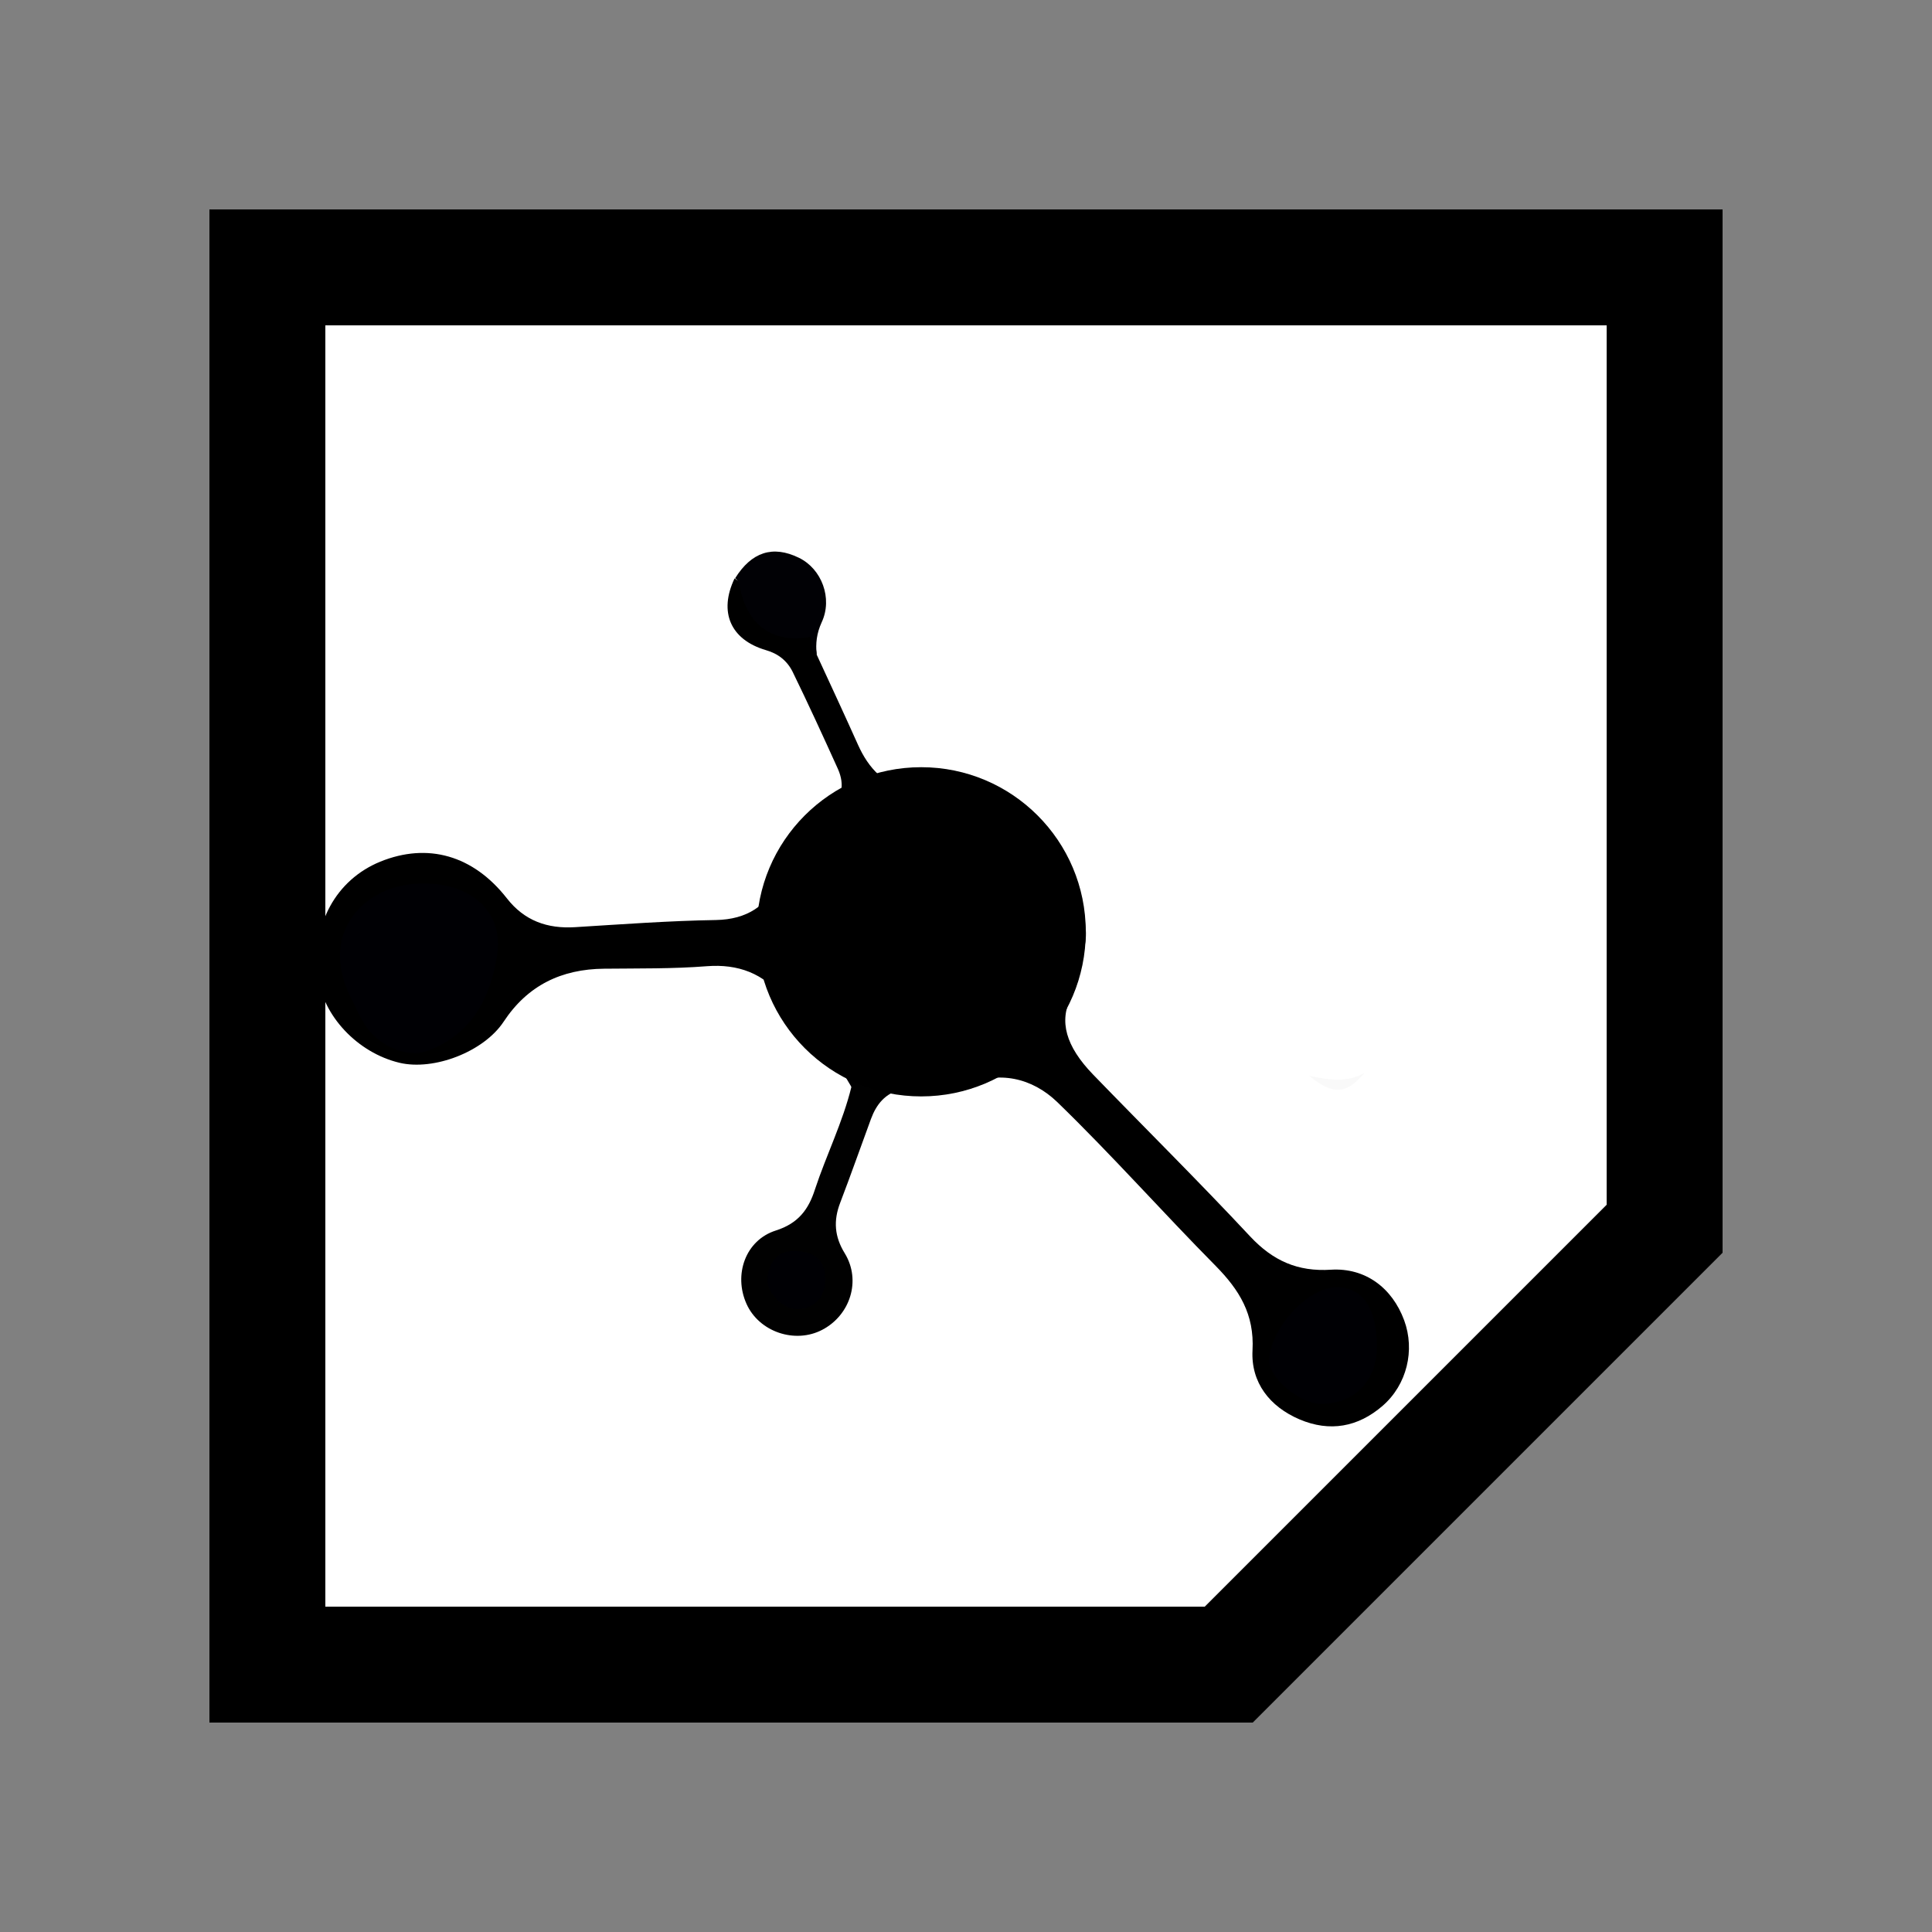 <?xml version="1.0" encoding="utf-8"?>
<!-- Generator: Adobe Illustrator 21.0.0, SVG Export Plug-In . SVG Version: 6.00 Build 0)  -->
<svg version="1.1" xmlns="http://www.w3.org/2000/svg" xmlns:xlink="http://www.w3.org/1999/xlink" x="0px" y="0px"
	 viewBox="0 0 1000 1000" style="enable-background:new 0 0 1000 1000;" xml:space="preserve">
<rect x="0" y="0" width="1000" height="1000" fill="#808080" stroke="none"/>
<style type="text/css">
	.st0{fill:#FFFFFF;stroke:#000000;stroke-width:60;stroke-miterlimit:10;}
	.st1{display:none;}
	.st2{display:inline;}
	.st3{display:inline;fill:#000004;}
	.st4{display:inline;fill:#010101;}
	.st5{display:inline;fill:#010105;}
	.st6{display:inline;fill:#F9F9F9;}
	.st7{display:inline;fill:#D1D2D4;}
	.st8{fill:#000004;}
	.st9{fill:#010101;}
	.st10{fill:#010105;}
	.st11{fill:#F9F9F9;}
	.st12{fill:#D1D2D4;}
</style>
<g id="Layer_1">
	<polygon class="st0" points="138.4,138.4 138.4,861.6 636,861.6 861.6,636 861.6,138.4 	"/>
</g>
<g id="Injector" class="st1">
	<g>
		<path class="st2" d="M216.2,212.5h34.6v161.7h-34.6V212.5z"/>
		<path class="st2" d="M290,212.5h34.6v161.7H290V212.5z"/>
	</g>
	<g>
		<path class="st2" d="M253.7,212.5h34.6v161.7h-34.6V212.5z"/>
	</g>
	<g class="st2">
		<path d="M204.8,204.4h34.3V363h-34.3V204.4z"/>
		<path d="M262.3,204.4h34.3V363h-34.3V204.4z"/>
		<path d="M319.7,204.4H354V363h-34.3V204.4z"/>
	</g>
	<g id="Layer_2" class="st2">
		<g>
			<path d="M665.3,379.8c40.4-47.1,79.8-93.1,119.8-139.9c8.2,7.2,16.3,13.9,24,21.1c3.3,3.1,1.9,6.6-0.7,9.6
				c-3.2,3.7-6.9,4.1-10.6,1.2c-3.3-2.6-5.9-2.9-8.6,0.7c-2.1,2.8-2.4,5,0.7,7.6c4.2,3.4,4.3,7.5,0.6,11.6c-3.4,3.7-7.2,4.2-11,0.6
				c-3.5-3.3-6-1.4-8.4,1.5c-18.9,22.2-38,44.4-56.9,66.6c-19.2,22.6-38.3,45.2-57.4,67.8c-2.6,3.1-5.1,6.2-7.9,9.1
				c-2.9,3-3.1,5.2,0.3,8.4c3.5,3.3,6.4,7.4,8.5,11.7c4.8,9.7,3.2,18.9-3.8,27.1c-18.9,22.2-38.4,44-56.7,66.7
				c-11.3,14.1-28.9,12.3-39.6,4.4c-2.9-2.1-5.8-4.3-8.3-6.8c-4-3.9-6.8-3.5-10.3,0.9c-9.5,11.6-19.5,22.8-29.1,34.4
				c-3.4,4.2-5.9,4.7-10.3,0.9c-32.4-27.9-64.9-55.6-97.5-83.2c-4.6-3.9-5.1-6.5-0.8-11.2c10.1-11.1,19.5-22.8,29.5-34
				c3.5-3.9,3.4-6.7-0.7-9.8c-8.4-6.4-15.6-13.5-17.5-24.7c-1.2-6.8-0.1-12.8,4.2-17.8c20.2-23.9,40.5-47.8,61-71.4
				c8.8-10.2,21.8-11.2,33.8-3.5c4,2.6,7.8,5.6,11.7,8.5c0.6-0.2,1.3-0.4,1.9-0.5c0.1-6.7,0.2-13.3,0.2-20
				c-0.1-7.8-0.5-15.7-0.4-23.5c0.1-4.6-1.5-6.6-6.2-6.5c-14.1,0.2-14.1,0.1-14.2-14c0-5.9,0.3-11.9,0.1-17.8c-0.2-5,2-6.7,6.7-6.8
				c12.1-0.2,24.1-0.7,36.2-1c16.1-0.3,32.2-0.5,48.3-0.9c11-0.2,22-0.5,33-1c5.3-0.2,7.1,1.8,6.9,7.1c-0.4,9.1-0.5,18.2-0.3,27.3
				c0.1,4.7-1.5,6.7-6.3,6.1c-2.1-0.3-4.4-0.6-6.3,0c-1.7,0.5-4.3,2.2-4.3,3.4c-0.1,9,0.3,18,0.6,28.8c2.9-2.4,4.4-3.4,5.6-4.7
				c24-28,47.8-56,71.8-83.9c2.6-3,3.6-5.6,0.3-8.7c-3.4-3.1-3.3-6.5-0.4-10.1c2.9-3.6,6.6-4.1,10.2-2c3.4,2,5.8,2.7,8.6-0.9
				c2.7-3.4,1.4-5.7-1.1-8.2c-3.4-3.5-2.3-6.8,0.5-10.1c3-3.5,6.8-3.9,10.2-1.3c6.5,5,12.6,10.6,19,15.9c3.4,2.8,0.8,4.8-1,6.8
				c-12.4,14.5-24.7,29-37.1,43.4c-38,44.6-76.1,89.2-114.1,133.7c-1.2,1.4-2.4,3-4.9,5.8c2.3,1.8,4.5,3.6,6.8,5.5
				c9,7.4,18.1,14.6,26.9,22.3c3.9,3.4,6.4,2.8,9.4-0.9c3.3-4.1,6.8-7.9,10.7-12.4"/>
			<path d="M342.2,676.9c12.8-14.9,25.6-29.7,38.5-44.6c17-19.7,34.1-39.3,51.2-59c5.8-6.7,6.1-6.7,12.5-1.2
				c11.1,9.5,22.2,19,33.3,28.5c1.3,1.1,2.4,2.3,4.1,4c-6.1,7.2-12,14.3-18,21.4c-8.8,10.3-17.6,20.5-26.3,31
				c-2.9,3.5-5.3,4.4-8.6,0.7c-1.3-1.4-2.9-2.5-4.3-3.7c-8.4-6.9-8.4-6.9-15.7,1.6c-3.3,3.9-6.6,7.7-9.8,11.6
				c-2.6,3.2-5.1,3.5-7.8,0.3c-0.1-0.2-0.3-0.3-0.5-0.4c-15.6-12.6-9.4-11.6-25.5-1.2c-5.5,3.5-10.6,7.7-16,11.4
				c-1.7,1.1-3.9,1.4-5.9,2.1C342.9,678.5,342.6,677.7,342.2,676.9z"/>
			<path d="M427.3,557.7c-32.4,37.3-64.1,73.9-95.8,110.4c-0.7-0.4-1.4-0.8-2.2-1.2c0.1-1.5-0.1-3.1,0.5-4.4
				c4.2-8.7,8.3-17.5,12.9-26.1c2.8-5.1,2.9-9.1-2.4-12.4c-1.1-0.7-1.9-1.6-3-2.4c-4-3-4.7-5.9-0.8-9.8c4.6-4.7,8.5-10,12.9-14.8
				c2.7-3,2.6-5-0.5-7.8c-10.6-9.7-10.6-9.9-1.1-21c11.6-13.7,23.4-27.3,35.1-41c1.9-2.2,3.7-4.4,6.8-1.8
				C402.2,535.9,414.5,546.6,427.3,557.7z"/>
			<path d="M509.4,603.1c-2.1,2.8-3.4,6-5.1,6.2c-3.2,0.5-7.4,0.3-10-1.4c-6.2-4.3-11.8-9.6-17.6-14.5c-33-28.2-65.9-56.4-98.8-84.6
				c-0.5-0.4-0.9-0.8-1.4-1.3c-3.7-3.8-4.7-9.9-1.5-12.5c4-3.3,8.4-2.6,12.2,0.5c9.9,8.2,19.7,16.6,29.5,25
				c28.6,24.5,57.2,48.9,85.7,73.6C505.1,596.4,506.8,599.8,509.4,603.1z"/>
			<path d="M279,718.7c-1.5,1.9-2.3,3.1-3.4,4.1c-6.1,5.5-12.3,10.9-18.2,16.5c-3.3,3.2-5.8,2.4-8.5-0.6c-2.6-2.9-3.6-5.5,0-8.5
				c6.4-5.5,12.5-11.3,18.9-16.7c1.3-1.1,4.1-1.8,5.3-1.1C275.5,713.9,277.1,716.5,279,718.7z"/>
			<path d="M219.1,772.2c-1.4-2.6-3.1-5.1-4-7.9c-0.4-1.4,0.4-3.8,1.5-4.8c6.5-6.1,13.2-11.9,19.8-17.8c3.2-2.9,5.5-0.8,7.5,1.5
				c1.9,2.2,3.8,4.7,0.5,7.6c-6.8,6-13.5,12.2-20.3,18.2c-0.7,0.7-1.8,0.9-2.7,1.4C220.6,771,219.9,771.6,219.1,772.2z"/>
			<path d="M284,713.9c-1.9-2-4.1-3.6-5.2-5.9c-0.6-1.3,0-4.2,1.1-5.3c6.2-6,12.7-11.7,19.1-17.5c3.5-3.2,6.1-1,8.5,1.7
				c2.4,2.6,2.9,4.9-0.2,7.5c-6.4,5.5-12.6,11.2-18.9,16.8C287.5,712.1,286.1,712.6,284,713.9z"/>
			<path d="M305,727.5c-6.3-0.7-9-6.6-5.8-10.8c4.9-6.6,10.2-13,15.1-19.5c2.6-3.5,5.1-2.9,7.9-0.4c2.5,2.2,5,4,2,7.8
				c-5.3,6.5-10.4,13.3-15.7,19.9C307.4,725.8,305.8,726.8,305,727.5z"/>
			<path d="M226.4,827.7c-4.5-0.3-8.3-6.1-6.1-9.4c5.4-7.8,11.2-15.2,17.3-22.5c0.7-0.8,4.6-0.2,5.8,1c1.6,1.6,3.5,5.4,2.7,6.5
				c-5.6,8.1-11.9,15.8-18,23.5C227.7,827.5,226.7,827.6,226.4,827.7z"/>
			<path d="M302.1,777.7c-6.6-0.5-8.9-4.3-6.6-8.9c3.8-7.3,7.8-14.4,11.6-21.7c1.6-3.2,3.5-4.5,7-2.5c2.9,1.7,5.8,3.4,3.9,7.3
				c-4.1,8.1-8.3,16.1-12.7,24C304.6,777.1,302.6,777.5,302.1,777.7z"/>
			<path d="M215.2,776c-0.8,1.2-1.5,2.5-2.5,3.4c-6.4,5.9-12.9,11.5-19.3,17.5c-3.2,3-5.3,1.2-7.5-1.1c-2.3-2.5-4.1-5.2-0.8-8.2
				c6.4-5.8,12.8-11.6,19.4-17.1c1.3-1.1,3.9-1.6,5.5-1c2.5,0.9,4.5,3,6.8,4.5C216.2,774.7,215.7,775.3,215.2,776z"/>
			<path d="M299.3,786.9c-1.3,2.6-2,4.1-2.8,5.6c-3.3,6.3-6.6,12.6-9.9,19c-2.3,4.4-5.5,5.4-9.8,2.9c-4.2-2.4-2.9-5.6-1.3-8.7
				c3.7-7.1,7.3-14.1,11.5-21c0.9-1.4,3.9-2.7,5.4-2.3C295,783.2,297.1,785.4,299.3,786.9z"/>
			<path d="M262.2,853c-7.2-0.9-9-4.4-6.4-9.6c3.4-6.7,7.1-13.4,10.5-20.1c2.2-4.2,4.9-5.1,9.2-2.6c4.1,2.4,3.3,5.4,1.6,8.6
				c-3.6,6.9-7.2,13.7-11.1,20.4C265,851.3,263,852.3,262.2,853z"/>
			<path d="M322.3,740.7c-6.6-0.2-9.5-4.8-7-9.6c3.7-7,7.6-14,11.3-21.1c1.9-3.5,4.2-4.3,7.7-2.2c3.1,1.9,5.7,3.4,3.2,7.8
				c-4,6.9-7.3,14.1-11.2,21.1C325.3,738.6,323.3,739.8,322.3,740.7z"/>
			<path d="M279,760c-6.4-0.6-8.9-5.9-5.7-10.2c4.8-6.4,9.9-12.6,14.8-18.9c2.6-3.4,5.5-3.5,8.7-0.8c2.9,2.4,3.7,4.9,1.1,8.1
				c-5.1,6.4-10.1,12.9-15.3,19.3C281.6,758.8,279.8,759.5,279,760z"/>
			<path d="M273.3,767.7c-0.5,1.5-0.5,2.3-0.9,2.7c-5.8,7.5-11.4,15.2-17.6,22.3c-0.9,1.1-5.4,0.5-6.9-0.9c-1.5-1.3-2.7-5.4-1.8-6.8
				c5-7.3,10.6-14.2,16.3-20.9c1.1-1.2,4.4-1.7,6-1C270.5,763.9,271.9,766.3,273.3,767.7z"/>
		</g>
	</g>
</g>
<g id="Nova" class="st1">
	<g class="st2">
		<path d="M639.7,260.2c-2.4,0.3-6.9,3.1-6.5-1.5c0.5-6.1,1.4-12.3,3.1-18.3c1.3-4.6,35.6-79.3,57.9-128.1c-0.8,0.5-1.7,0.8-2.6,0.7
			c-2.4,3.9-9.7,3.2-9.3-2.3c0,0,0,0,0-0.1l-74.7,118.9c-1.5,2.3-2.8,4.6-4.7,6.7c-2.2,2.3-9.7,9-11.5,7.4c-1.8-1.6-1.9-5.1-1.7-6.8
			c1.8-9.6,20.9-101.3,24.9-126.4c-2.1,0.2-4.3,0.3-6.4,0.4c-13.9,26.8-54.4,110.8-62.8,111.8c-5.1,3.4-9-32.3-10-38.4
			c-1.4-8.7-1.9-30.3-1.6-32.2c0.7-3.7,1.6-20.6,2.5-41.2c-0.1-0.1-0.1-0.1-0.2-0.2c-0.4,1.3-1,2.6-2.1,3.5
			c-3.7,3.2-10.4,2.4-13.3-1.5c-8.4,54.5-18.2,112.7-20.9,112.5c-1.4,0.2-2.8,0.2-4.2,0.1c-7.2-0.2-15.6-35.2-17.4-41.5
			c-2.6-9.1-3.9-18.7-5.8-28.1c-1.1-5.8-4.7-27.6-7.8-44.1c-1.5,2.1-4.8,3.2-7.1,1.5c1.8,41.4,4.4,125.9-4.2,125.2
			c-15-1.2-50.1-84.9-52-90.4c-0.9-2.7-7.1-15.9-15.1-32.5c-1.5,0.1-2.9-0.2-4.1-0.8c-0.9,4-7,4.7-9.2,1.1c-1.6-2.7-3.1-5.4-4.6-8.1
			c19.3,62.2,41.9,141,31.7,145.1c-15.3,10.2-92.8-117-94.6-114.9c-0.9,1,8.8,20.4,10,22.5c2.6,4.8,43.4,98.9,44.4,102.7
			c1.7,6.2,1.3,10.5-4.3,14.2c-13.6,10.5-151.2-123.8-152.2-122.5C202.4,155.7,325,299,329,305.6c1.9,3.2,3.1,5.4,2.4,9.4
			c-1.4,7.5-2.8,8.8-10,6.5c-1.4-0.5-3.1-2.6-4.2-0.2c-0.7,1.6-0.1,3.8,1.7,4.9c3.9,2.4,67,41.5,71.8,42.4c3,0.6,6.5,0,7.2-4.7
			c0.7-4.4-21.4-33.1-19.9-34.6c1.5-1.6,2.6-0.3,3.6,1.1c4.1,6,65.9,62.3,69.4,63.9c2.4,1.1,5.2,1.7,7.1-0.1c1.6-1.6,2-4.1,0.8-6.7
			c-0.7-1.6-2.2-3.9,0.4-5.5c0.9,1.1,21.5,5.5,11.4-8.8c-0.6-0.8-16.6-34.3-12.1-44.2c8.3,0.5,29.2,55.8,31.2,60.7
			c1.8,4.4,4.5,7.5,9.3,6.7c4.6-0.8,6.8-5.4,7.3-9c0.5-3.9,5.5-29.8,5.9-34c0.6-5.1,0.9-17.3,1.2-18.1c0.3-0.7,1.2-8.3,2.1-7.9
			c0.4,0.2,0.8,7.9,0.7,8.4c-0.3,3.7-1.5,24.1-0.1,31.2c0.8,4,2,7.2,4,10.3c1.8,2.8,3.9,3.9,6.9,0.9c0.8-0.8,1.7-3.3,3.9-2.2
			c2.6,1.3,0.6,3.2,0.7,4.9c0.1,2.9,0.5,6,4.3,5c3-0.8,12.1-14.5,14.5-18.5c2.4-4,39.5-66,44.9-72.3c0.2,0.8-11.9,26.3-10.7,32
			c0.4,2.1-0.1,4.4,2.1,5.4c2.5,1,5.9,0.7,7.3-1c2.2-2.6,43.4-58.8,49.6-63.3c1.8-1.4,2.8-5,1.6-7.7
			C644,257.3,641.7,259.9,639.7,260.2z"/>
		<path d="M454.3,503.9c-1.6-2.1-4.3-5.9-7.6-4c-6,3.5-96.3,45.9-98.5,45.4c2.4-1.5,87.3-57.3,92.6-61.5c3.3-2.6,1.5-10.9-0.4-11.4
			c-3.1-0.7-6.4-1.5-9.5-1.7c-4.1-0.2-54.8,0.2-60.6-0.3c-0.8-0.1-2.1,0-2-1c0-0.9,48.3-7,50.9-8.8c7.3-4.8-0.6-10.1-0.7-10.2
			c-0.6-0.9,0.3-3.2,1.4-3.7c0.3-0.1,0.9,0.5,1.3,0.6c2.6,0.6,4.2-1.2,5.6-2.7c1.6-1.7-0.1-3.3-0.8-5c-2.1-5.2-75.5-39.8-83.8-35.1
			c-0.5,2.2-0.3,3.7,2,5.2c2.2,1.4,8.3,6.2-1.3,8c-3.7,0.7-211.8-22.1-213.5-21.9c-0.8,0.1,0.1,2.3,0.9,2.3
			c5.5,0.4,144.4,35.6,149.9,46.2c1.1,2.1,0.8,3.9-0.5,5.6c-1.4,1.9-3.5,3.6-5.3,4.6c-7.2,4.2-15.4,6.4-23.5,6.7
			c-4.6,0.2-82.6,11.1-137.2,19.7c-0.1,0.8-0.4,1.6-0.8,2.3c0.8-0.1,1.6-0.1,2.5-0.2c4.2-0.4,5.7,3.9,4.3,7
			c64.3-0.9,159.5-0.2,163,8.2c0.1,0.3,0.6,0.7,0.9,1c2,4.6-0.8,5.4-3.8,7c-5,2.8-99.1,43.3-104.8,48.4c-1.6,1.5-1.3,2.3-1.4,3.6
			c-0.1,1,103.2-16.3,117.1-13.3c1.8,0.4,1.6,0.8,2,1.4c1.1,1.3-109.8,69.9-176.8,111.2c2-0.1,4-0.1,6,0.1c4,0.3,5.6,3.9,4.4,6.8
			c73.1-35.3,183.7-87.9,189.4-75.8c3,6.4-138,139.8-141.2,142.3c-2,1.6-3.4,4.3-1.5,6.3c1,1.1,4.4,2,6,0.4c3.7-3.6,8-6,12-9
			c7.5-5.7,147.9-99.4,149.7-100.2c2-0.9,4.1-0.8,4.3,0.7c0.3,2.7-68.4,119.8-71.8,125.4c-0.9,1.4-1.6,3.2-0.9,3.7
			c1,0.7,2.4,1.3,4.3-0.4c2.3-2,3.7-4.5,5.6-6.7c3.3-3.9,101.5-95.3,103.4-93.7c2.3,1.9-2.1,16.9-1.4,19.5c2.8-1.1,5.5-2.4,6.7-4.6
			c6.3-12.2,46.8-93.1,47.9-96.5c1-2.8-5.2-9-8.1-7c-4.3,3.1-26.7,23.4-35.6,34.5c12.7-21.9,55.4-89.9,58.9-92.6
			C456,509.5,455.3,505.2,454.3,503.9z"/>
		<path d="M694.8,606c-1.3-14,105.3,41.7,159.8,71.4c-0.2-0.3-0.4-0.5-0.5-0.8c-1.9-3.2,0.1-6.2,2.9-7.1
			c-47.2-34.1-129.6-92.6-132.8-96.5c-1.2-1.5-5.9-11.4-3.3-11.2c4.4,0.3,122.8,25.4,122.3,24.6c-4.6-7.7-111.1-54.4-103.8-71
			c2.8-6.3,86.8-2,146.5,1.9c-0.2-0.8-0.2-1.6,0-2.3c-4.5-0.3-7.4-6.8-2.5-9.1c0.6-0.3,1.3-0.5,1.9-0.8
			c-58.3-12.8-137.1-29.8-142.6-32.3c-2.3-1-3.2-3-3.8-5c-0.6-1.9,1.6-2,2.9-2.7c4.8-1.8,8.2-3.8,3.2-6.7
			c-3.4-1.3-121.6-1.1-110.8,6.6c1,1.6,2.2,2.7,3,4.1c1.4,2.3,3.4,5.3,5.6,5.6c4.7,0.7,6.8,3.5,8.9,7.1c-1-0.2-76.1-5.9-77.2-3.5
			c-1.1,2.3-1.9,4.2,0.4,7.2c3.7,4.7,55.5,50.6,54.7,50c-5.1-3.4-29.1-16.8-35.6-19.7c-5.3-2.4-10.2-5.6-16.1-6.8
			c-2.1-0.4-4.3-1.9-5.9,0.2c-1.5,2,5.2,8.9,2.5,10.8c-1.6,1.1-4.2,0-5.9-1.7c-0.6-0.6-1.3-1.1-2.1-1.4c-3.3-1.4-7.4,0.7-7.3,4.3
			c0.1,4.6,0.5,9.6,3.2,13.5c8.3,12.2,213.3,190.7,215.8,193.3c1.7,1.8,3.3,3.6,5.2,2.1c1.9-1.5-83.1-105.9-88.4-114
			C692.8,612.1,693.7,609.4,694.8,606z"/>
		<path d="M763.9,404.2c2.9-2.6,107.7-37.8,112.7-41.7c0.1-0.1,3.6-1.2,8.9-3c-0.4-4.1-0.7-8.1-0.7-12.2
			c-59.5,11.6-143.9,28.6-148.1,29c-4.5,0.4-16.5-0.3-11.2-8.8c1.4-2.1,3.1-3.9,5-5.4c5.3-4.3,98.5-53.4,98.2-55.2
			c-0.2-1.4-2.2-2.2-2.6-1.8c-2,2-142.2,53.1-145.2,54.6c-4.6,2.2-10.8-1.7-11.6-6.6c-1.4-9,3-16.2,8.5-21.9
			c3.7-3.9,69.7-81.9,71.4-84c0.9-1.2,0.8-2.4,0.1-3.2c-1-1.2-1.9-0.1-2.9,0.6c-3,2.3-156.3,146.6-158.1,149.2
			c-4.3,6.3-2.4,11.3,4.6,13.9c2.8,1.1,4.9,0.8,8.6,4.1c0.1,0.2-20.7,11-24.1,14c-1.6,1.4-4.6,2.5-2.9,5c1.4,2.1,3.1,4.6,6.8,4
			c8.1-1.3,90-21.3,94.3-22.6c2.4-0.8,3.6,1.4,2.9,1.6c-4.7,1.3-27.9,13.4-30.6,15.6c-2.6,2.1-5.3,4.2-4.7,6.9
			c0.5,2.8,0,7.4,5.2,7.8c1.2,0.1,147.6-3.4,148.5-3.2c15.6,1.8,4.8-1.4,2.7-2.7c-3.1-1.8-20.1-7.9-24.2-10.6
			c-4.8-3.1-9.7-6.2-13.2-10.7C758.8,412.5,759.9,407.8,763.9,404.2z"/>
		<path d="M585.6,619.2c0-2.7,8.1-8.6,9.4-4.8c0.7,2.1,2.7,1.1,3.8,0.8c1.5-0.4,0.5-1.8,0.5-2.9c0-5.1-55.4-92.2-58.2-95.9
			c-1.9-2.6-5.3-2.9-8.2-2.5c-2.8,0.4-2.6,3.5-3.3,5.7c-1.5,4.6,11.5,133.1,11.4,132.9c-2.4-7.4-21.9-83.6-26.9-90.1
			c-1.3-1.7-2.1-3.7-5.1-3c-2.8,0.6-3.8,2.3-4.3,4.8c-0.8,4.2-0.3,139.2,6.1,148c6.5-2.8,6.9-9.4,9.9-14.3c0.7-1.1,1.5-2.1,2.3-2.8
			c1.1-0.9,2.2,0.5,2.8,1.3c3.5,4.4,40,131.5,55.4,186.4c1.9-1,4.4-0.8,6,0.8c0.6-0.3,1.1-0.5,1.7-0.8
			c-6-56.7-19.7-199.5-17.8-200.4c2.8-1.4,8.4,5.3,9.3,6.2c4.6,4.5,55.5,109.1,57,107.4C633.3,792.5,585.6,622.6,585.6,619.2z"/>
		<path d="M475.9,690.6c-7.3,6.2-26.7,106.6-29.2,105.2c-1.5-0.8,2-106.8-3.4-108.6c-3.1-1-16.7,6.4-19.2,4.2
			c-1.4-1.3-1.8-3.2-0.8-4.7c1.3-2,53.8-130.9,59.9-132.9c3.2-1,6-0.2,6.4,3.1c0.7,5.3,3.7,133,3.8,140.1c0,1.7-1.9,3.1-3.8,3.6
			c-1.2,0.3-1.7-0.8-2.1-1.8C484.9,690.5,484.9,690.5,475.9,690.6z"/>
	</g>
	<g class="st2">
		<path d="M741.4,388.7c4.4-3.5,106.1-60.9,145.8-83.6c0.7-1.6,1.5-3.2,2.3-4.8c-0.9-0.9-1.7-2-2.3-3.1l-162.7,65.9
			c-2.5,1-5,2.1-7.7,2.7c-3.1,0.6-13.1,1.6-13.7-0.7c-0.5-2.3,1.5-5.3,2.6-6.5c8.1-7.7,98.5-90.3,98.4-92.7c0-1-0.1-2.1-1.2-2.5
			c-2.4-0.8-116.1,62.6-124.9,57.7c-6.1-0.2,11.6-31.5,14.4-37c3.9-7.9,16.2-25.7,17.5-27c7.6-7.3,78.5-98.5,81.3-104.5
			c0.8-1.6,1.9-3.2,0.2-4.4c-2-1.4-3,0.7-3.9,2c-2.8,3.9-144.1,149.7-148,146.3c-1.3-0.7-2.4-1.5-3.4-2.3
			c-5.7-4.4,7.9-37.6,10.2-43.9c3.2-8.9,7.8-17.4,11.8-26.1c4-8.6,27.2-54.7,27.3-58.7c25.9-48.8-1.5-4.4-2.3-3.2
			c-2,3-80.2,125.1-88.9,117.8c-11.5-9.7,9.1-98.2,10.8-103.7c1.1-3.8,5.9-30.2,10.7-57.8c-3.8-0.5-7.6-1.1-11.4-1.8
			c-20.9,62.7-50.6,146.5-61.7,143.7c-18.3-0.7-6.8-149.2-9.5-148.5c-1.4,0.3-4.8,21.7-5.1,24.1c-0.7,5.4-22.7,105.6-24.1,109.3
			c-2.3,6-5.1,9.3-11.8,9c-11.6,0.4-30.4-85.8-41.9-141.7c-2.5-0.9-4.9-1.5-7.2-2.5c4.1,56.2,11.3,146.6,10.9,151.8
			c-0.3,3.7-0.6,6.2-3.6,9c-5.5,5.2-7.4,5.5-11.9-0.6c-0.9-1.2-1-3.9-3.4-2.6c-1.5,0.9-2.3,3-1.5,4.9c1.8,4.2,30,72.9,33.4,76.4
			c2.1,2.2,5.3,3.8,8.6,0.4c3.1-3.2,2-39.3,4.1-39.7c2.1-0.4,2.3,1.3,2.3,3c-0.2,7.3,17,89.1,18.9,92.5c1.3,2.3,3.3,4.4,5.8,4.1
			c2.2-0.3,4-2.2,4.5-5c0.3-1.7,0.5-4.4,3.5-4.2c0.1,1.4,14.2,17.1,14.4-0.4c0-1,6.6-37.6,16.1-42.9c6.4,5.3-9,62.4-10.2,67.5
			c-1.1,4.7-0.7,8.7,3.7,10.9c4.2,2.1,8.7-0.4,11.2-3c2.6-2.9,21.9-21,24.7-24.1c3.4-3.8,10.9-13.5,11.5-14c0.7-0.4,5.8-6,6.4-5.2
			c0.3,0.4-4,6.9-4.3,7.3c-2.5,2.8-15.3,18.7-18.3,25.2c-1.7,3.7-2.6,7-2.8,10.7c-0.2,3.3,0.8,5.5,5.1,4.8c1.1-0.2,3.3-1.7,4.5,0.5
			c1.3,2.5-1.4,3-2.3,4.4c-1.6,2.4-3,5.1,0.6,6.6c2.9,1.1,18.3-4.7,22.6-6.5c4.3-1.8,70.6-30.4,78.7-32.3
			c-0.3,0.8-25,14.4-27.4,19.7c-0.9,2-2.7,3.5-1.4,5.6c1.4,2.2,4.4,4,6.5,3.5c3.3-0.8,69.6-22.3,77.3-22.3c2.3,0,5.2-2.5,5.8-5.3
			c0.7-3.4-2.7-2.6-4.5-3.6c-2.1-1.2-7.4-1.5-4.4-5C732.1,397.2,736.5,392.7,741.4,388.7z"/>
		<path d="M406.7,349.7c-1.7,1.5-2.4,2.8-1.4,5.4c0.9,2.4,3.2,9.9-5.7,5.8c-3.4-1.6-158.8-141.8-160.3-142.7
			c-0.7-0.4-1.2,1.9-0.7,2.4c4.2,3.5,96.2,113.3,94.5,125.2c-0.3,2.3-1.7,3.6-3.7,4.3c-2.2,0.7-4.9,0.8-7,0.6
			c-8.3-0.8-16.2-3.8-23-8.3c-6-3.9-166-88.1-171.2-86.9c0.2,0.6,0.3,1.1,0.5,1.2c9.9,5.5,177.9,121.3,174.8,134.3
			c-0.1,0.4,0.1,0.9,0.1,1.4c-1.1,4.8-3.8,3.9-7.2,3.5c-5.7-0.7-105.7-22.9-113.4-22.1c-2.2,0.2-2.5,1.1-3.3,2.1
			c-0.7,0.8,93.2,47.2,102.7,57.7c1.3,1.4,0.8,1.6,0.8,2.3c0.1,1.5-93.2-5-169.4-10.5c1.4,2,0.9,5-0.9,6.7c4.1,0.4,4.6,5.9,1.8,8.6
			c75.7,13.8,164.5,31.7,162.4,43c-1,5.3-112,21.3-167.3,28.8c1.7,1.5,3,3.8,3.8,7.1c0.4,1.8-0.2,3.8-1.5,5
			c45.7,1.3,160.4,5.6,162,5.9c2.1,0.4,3.8,1.8,3.1,3.1c-1.3,2.4-125.6,57.1-131.6,59.7c-1.6,0.6-3.2,1.7-2.9,2.5
			c0.4,1.1,1.2,2.4,3.7,2.2c3.1-0.3,5.6-1.5,8.4-2.2c5-1.2,138-17.9,138.7-15.5c0.7,2.9-11.6,12.5-12.6,15c2.9,0.7,5.9,1.3,8.1,0.2
			c12.3-6.2,92.4-48.1,95.3-50.2c2.4-1.7,1-10.4-2.5-10.4c-5.3,0-35.3,3.3-49,7.1c23.1-10.3,97.5-40.5,101.9-40.6
			c2.8-0.1,4.7-3.9,4.6-5.6c-0.1-2.6,0-7.3-3.8-7.7c-6.9-0.7-104.9-19.1-106.5-20.8c2.9,0.2,104.4,4.6,111,4.3
			c4.2-0.2,7.6-8,6.4-9.4c-2.1-2.4-4.3-5-6.7-6.9c-3.2-2.6-44.6-31.9-49-35.7c-0.6-0.5-1.6-1.2-1.1-2c0.5-0.7,43.3,22.5,46.4,22.7
			c8.7,0.4,5.4-8.6,5.4-8.7c0-1.1,2.1-2.4,3.2-2.2c0.3,0.1,0.4,0.9,0.7,1.3c1.7,2,4.1,1.4,6.1,1.1c2.3-0.4,1.8-2.8,2.3-4.5
			C455.5,421.8,416.3,350.8,406.7,349.7z"/>
		<path d="M783.9,743.7c-39.2-43.8-89.1-99.3-92-104.3c-1.3-2.2-0.9-4.4-0.2-6.3c0.6-1.9,2.5-0.7,4-0.5c5,1.3,8.9,1.8,6.6-3.6
			c-2-3.1-98-72-93.7-59.5c-0.1,1.9,0.2,3.5,0.1,5.1c-0.2,2.6-0.3,6.3,1.2,7.8c3.4,3.3,3.4,6.8,3,11c-0.7-0.8-58.3-49.3-60.6-48.1
			c-2.3,1.2-4.1,2.3-3.9,6.1c0.2,6,15.4,73.5,15.1,72.6c-2.2-5.8-13.8-30.7-17.3-36.8c-2.9-5-5-10.5-9.1-14.9
			c-1.4-1.5-2.4-4-4.9-3.2c-2.4,0.8-1,10.2-4.3,10.2c-1.9,0-3.4-2.5-3.7-4.8c-0.1-0.8-0.4-1.6-0.9-2.3c-1.8-3.1-6.4-3.8-8.4-0.8
			c-2.6,3.8-5.2,8.1-5.3,12.8c-0.4,14.8,61.4,279.4,61.9,283c0.3,2.5,0.5,4.8,3,4.7c2.5-0.1-5.4-134.6-4.9-144.2
			c0.2-4.5,2.5-6.2,5.5-8.3c7-11.8,58.1,89.6,85.5,146.6c0.8,0.2,1.5,0.7,2.1,1.4c1,1.2,2,2.5,3,3.8c0.5,0.6,1,1.1,1.6,1.7
			c-0.3-1.2-0.6-2.4-0.9-3.6c-0.5-2.7,0.7-4.6,2.5-5.6c-18.4-55.6-50.2-149-50.5-154c-0.1-2,1.9-12.7,3.9-11
			c3.4,2.8,84.7,92.5,84.8,91.6c0.8-9-58.3-109.1-42.6-118.3c5.8-3.4,68.1,46.4,114,84.2c0.8-1.1,2.2-2,3.6-2.3
			c-0.7-1.2-1.4-2.5-1.8-3.8C779,747.4,781.2,744.2,783.9,743.7z"/>
		<path d="M749,596.2c3.8-0.4,109.4,32.4,115.8,32.1c0.1,0,7.9,2.5,18.1,5.7c0.5-3.7,1.3-7.3,2.4-10.9
			c-55.1-25.4-138.2-63.2-142-65.4c-3.9-2.2-13.2-9.9-3.9-13.7c2.4-0.9,4.8-1.3,7.3-1.5c6.8-0.4,111.2,14.3,111.9,12.7
			c0.6-1.3-0.5-3.1-1.1-3c-2.8,0.4-146.3-40.1-149.6-40.7c-5-0.9-7.8-7.7-5.5-12.1c4.2-8.1,11.9-11.4,19.7-12.8
			c5.3-1,104.5-25.6,107-26.4c1.5-0.4,2-1.5,2-2.5c-0.1-1.6-1.5-1.2-2.7-1.2c-3.8,0.1-212.5,27.4-215.6,28.5
			c-7.2,2.6-8.5,7.8-4.4,13.9c1.7,2.5,3.5,3.6,4.6,8.3c-0.1,0.2-23.2-3.2-27.8-2.7c-2.1,0.2-5.2-0.7-5.3,2.4
			c-0.1,2.5-0.2,5.5,3.2,7.2c7.4,3.7,85.4,35.5,89.7,36.9c2.4,0.8,2.1,3.2,1.4,2.9c-4.6-1.7-30.5-5.4-33.9-5.2
			c-3.3,0.2-6.7,0.3-7.9,2.8c-1.2,2.6-4.3,6-0.4,9.3c0.9,0.8,121.6,83.6,122.3,84.3c11.5,10.6,4.7,1.7,3.8-0.6
			c-1.5-3.3-11.6-18.2-13.4-22.8c-2.1-5.4-4.2-10.7-4.4-16.4C740,600,743.7,596.8,749,596.2z"/>
		<path d="M497.5,549.9c-2.5-1.3-4.2,1.3-6,2.7c-3.9,2.8-68.6,114.7-68.5,114.5c2.4-7.5,31.1-80.6,30.9-88.8
			c-0.1-2.1,0.4-4.2-2.4-5.4c-2.7-1.1-4.4-0.3-6.3,1.4c-3.2,3-81.7,112.7-81.6,123.6c6.9,1.5,11.1-3.6,16.4-5.8
			c1.2-0.5,2.5-0.8,3.6-0.9c1.4-0.1,1.5,1.7,1.5,2.7c0.3,6.1-53.1,154-68.8,196.4c1.8-1.9,3.5-3.8,5.2-5.8c1.2-1.4,3.2-1.7,4.9-1.2
			C354.1,834.6,427.9,708.6,430,709c3.1,0.6,3.7,9.2,3.9,10.5c1.1,6.3-18.9,120.9-16.6,120.5c-1.4-5.2,59.3-171,61.3-173.7
			c1.6-2.2,11.6-2.3,10.4,1.6c-0.7,2.1,1.5,2.5,2.7,2.9c1.5,0.6,1.5-1.2,2.1-2.1c3-4.2,9-107.2,8.9-111.9
			C502.7,553.6,500.1,551.3,497.5,549.9z"/>
		<path d="M347.9,660c-9.5,0.8-84,70.8-85.3,68.2c-0.7-1.5,64.1-85.5,60.7-90c-1.9-2.6-17.3-4.5-18-7.8c-0.4-1.9,0.5-3.6,2.1-4.2
			c2.2-0.8,120.2-74.6,126.4-72.7c3.2,1,5,3.3,3.4,6.3c-2.5,4.7-74.9,110-79,115.8c-1,1.4-3.4,1.4-5.2,0.6c-1.1-0.5-1-1.7-0.6-2.7
			C355.2,665.2,355.2,665.2,347.9,660z"/>
	</g>
</g>
<g id="Layer_5" class="st1">
	<g class="st2">
		<path d="M392,836.6c-6.5-71.9-13-143.4-19.6-215.1c-26.5,7.7-52.6,7.6-78.9,0c-6.5,71.8-13,143.3-19.5,214.9h-37.4
			c0-0.5,0-0.9,0-1.2c3-27.2,6-54.3,9.1-81.5c0.3-2.3-0.1-3.4-2.5-4.2c-15.6-5.3-30.6-11.9-44.8-20.2c-9.1-5.3-17.9-11-27.1-16.7
			c-16.9,21.1-33.9,42.4-51.4,64.3c0-14.9,0-29.7,0.1-44.6c0-1.2,0.8-2.6,1.7-3.5c9.6-9.8,19.4-19.4,29.1-29.1
			c0.7-0.7,1.4-1.4,1.8-1.9c-9.9-10.1-19.7-19.9-29.5-29.9c-0.8,0.4-1.8,0.9-3.1,1.5c0-9.3,0.1-18.3-0.1-27.2c0-2.2,0.6-3.4,2.6-4.6
			c33.2-18.9,66.4-37.9,99.6-56.9c0.9-0.5,1.8-1.1,2.9-1.7c-9.4-11.4-16.5-23.7-22-37.1c-27.7,11.1-55.2,22.1-83,33.2
			c0-7.8,0.1-15.2-0.1-22.5c0-2,0.7-2.7,2.5-3.3c9.9-3.1,19.7-6.3,29.5-9.5c7.2-2.4,14.5-4.7,21.4-7c-1.8-11.1-3.6-21.9-5.4-32.8
			c-15.8,3.7-31.8,7.3-48,11.1v-3.4c0-23,0-45.9,0-68.9c0-1.8,0.1-3.8,0.7-5.5c3.2-9.6,6.5-19.1,9.7-28.6c0.6-1.7,1.4-3.4,2.2-5.3
			c-3.7-2-7.3-3.8-10.7-5.8c-0.9-0.5-1.8-1.9-1.8-2.9c-0.1-8.8-0.1-17.5-0.1-26.3c0-0.5-0.1-1.2,0.2-1.6c3.3-4.8,6.6-9.5,10-14.3
			c2.8-3.9,5.6-7.7,8.5-11.6c-5.7-5-11.4-9.8-16.9-14.9c-0.9-0.9-1.7-2.4-1.7-3.7c-0.2-6.2-0.1-12.5-0.1-18.8v-11.6
			c10.5,12,20.5,23.4,30.7,35c22.9-24.8,49.5-44.1,80.1-58.2c-19.9-33.4-39.6-66.5-59.6-100h3.3c14.3,0,28.6,0.1,42.8-0.1
			c2.3,0,3.4,0.7,4.3,2.8c12.4,27.5,24.9,54.9,37.3,82.3c0.5,1.2,1.1,2.3,1.7,3.4c9.2-2.3,18.2-4.5,27.4-6.7
			c-4.5-27.2-9-54.3-13.6-81.6h24.1c2.5,17.2,4.9,34.2,7.4,51.5c39.7-3.8,78.4,0.7,116.1,13.4c8.3-16.6,16.5-33,24.9-49.8
			c-9.6-2.9-18.7-6-28-8.5c-9.2-2.5-18.6-4.4-27.9-6.6h104.1c-38.9,65.2-77.6,130.1-116.4,195.3c25.8,9.3,47,24.7,63.8,46.3
			c0.9-1,1.7-1.8,2.4-2.7c69-78.9,138.1-157.7,207-236.6c1.6-1.9,3.2-2.6,5.7-2.6c77.2,0,154.4,0,231.6,0c0-0.2,0-0.4,0-0.5
			c-256.6,0-513.2,0-769.8,0v673.1h577.3c-0.1-0.2-0.1-0.4-0.1-0.6H392z M138.6,835.5c-0.3,0.5-0.9,1.1-1.4,1.1
			c-5.7,0.1-11.5,0-17.2,0c-0.1-0.8-0.1-1.1-0.1-1.5c0-19.3,0-38.6,0-57.9c12.8,8.3,25.2,16.4,37.8,24.5
			C151.3,812.9,145,824.2,138.6,835.5z"/>
		<path d="M855.1,649.4c7.7-10.9,15.6-21.6,22.3-33.1c5.1-8.7,9.8-18.2,11.2-28.3c-94.3-21.4-188.5-42.8-282.8-64.3
			c-4.5,35.2-15.2,67.9-32.2,98.9c79.7,34.2,159.4,68.3,239,102.4C826.1,699.6,838.5,673.1,855.1,649.4z"/>
		<path d="M871.8,655.3c-0.4,1.5-0.8,2.9-1.2,4.4c0.3-0.3,0.6-0.7,0.8-1c0.5-1.1,1-2.2,1.5-3.3c1.9-5.2,3.9-10.3,6-15.4
			c3.4-8.2,7-16.4,10.4-24.6c-1.2,2.3-2.5,4.5-3.8,6.7c-5.5,9.4-11.9,18.3-18.2,27.1C870.2,649.4,872.7,651.8,871.8,655.3z"/>
		<path d="M223.1,489.8c0-60.6,49.3-109.9,109.9-110c60.7,0,110,49.3,110,110.1c0,60.6-49.3,109.8-110,109.8
			C272.3,599.7,223,550.5,223.1,489.8z"/>
		<path d="M488.1,426.1c-4.9-9.3-9.6-18.3-14.5-27.6c56.7-62.4,113.7-125.1,171-188.1c15.5,17.2,29.3,35.4,41.7,55
			c-31.5,22.9-62.8,45.7-94,68.4c5.6,10.7,11,21,16.7,31.9C568.4,385.9,528.2,406,488.1,426.1z"/>
		<path d="M626.1,338.4c16.6-7.7,33-15.4,49.8-23.3c20,39.3,32.8,80.8,38.7,124.7c18.3-1.1,36.5-2.1,55-3.2c3,24.8,4,49.4,2.7,74.5
			c-36.6-4.1-72.9-8.1-109.4-12.2C664,442.4,651.9,389,626.1,338.4z"/>
		<path d="M438.2,594.1c26.1-26.9,40.5-59.5,42.8-97.7c2.2,0.5,4.3,0.9,6.3,1.4c29.5,6.8,59,13.7,88.6,20.5c2.2,0.5,2.8,1.2,2.5,3.5
			c-7.5,53.9-29.9,100.6-67.5,140c-0.9,0.9-1.7,2-2.4,2.7C484.9,640.9,461.6,617.6,438.2,594.1z"/>
		<path d="M431,622.5c23.9,27.8,47.6,55.6,71.6,83.6c-11.3,9-23.2,16.8-35.8,23.9c8.2,16.4,16.3,32.6,24.6,49.2
			c-24.4,13.4-49.9,23.4-77,30.3c-0.8-6.6-1.5-12.9-2.2-19.2c-3.3-29.8-6.6-59.5-9.9-89.3c-2.1-18.7-4.2-37.5-6.2-56.2
			c-0.1-1.3-0.5-2.4,1.3-3.2C409.2,636.7,420.4,630.3,431,622.5z"/>
		<path d="M527.7,683.8c13-13,24.7-27.5,35.2-43.4c38.8,24.3,77.6,48.5,116.5,72.8c-15.9,24.7-34.1,47.2-54.6,67.7
			C592.5,748.6,560.2,716.3,527.7,683.8z"/>
		<path d="M525.7,482.4c-1.1-8.8-1.8-17.2-3.3-25.6c-1.4-8.2-3.6-16.4-5.5-24.9c34.7-10.4,69.7-20.9,104.6-31.4
			c8.4,17.3,16.7,81,13.3,101.7C598.3,495.6,561.9,489,525.7,482.4z"/>
		<path d="M409.4,254.6c-9.8,19.5-19.3,38.6-28.9,57.7c-6.7,13.4-13.5,26.8-20.1,40.3c-0.9,1.8-1.8,2.2-3.8,2
			c-9.5-0.8-18.9-1.4-28.4-2c-1.4-0.1-2.2-0.2-2.4-1.9c-2.9-23.9-5.9-47.8-8.9-71.6c-1.5-11.7-2.9-23.5-4.4-35.7
			C345.6,240.6,377.7,244.4,409.4,254.6z"/>
		<path d="M169.6,388.2c-8.2-4.5-16.1-8.8-24-13.1c5.1-9.6,21.7-31.1,28.4-36.8c19.8,18.8,39.5,37.7,59.5,56.7
			c-21.4,22.9-33.8,49.9-37.3,81.1c-18.3-1.8-36.3-3.6-54.6-5.5C144.7,441,154,413.7,169.6,388.2z"/>
		<path d="M223.5,613.2c11,9.7,22.7,17.7,35.6,24c1.8,0.9,1.4,2.2,1.2,3.5c-1.5,11.6-3,23.1-4.5,34.7c-1.9,14.7-3.8,29.4-5.7,44.1
			c-0.1,0.9-0.3,1.8-0.6,3.2c-35.5-12.8-66.3-32.6-92.9-59.4C179,646.6,201.2,630,223.5,613.2z"/>
		<path d="M289.9,274.2c3.6,18.1,7.2,35.8,10.8,53.9c-25,5.2-47.7,15.4-68.2,31.1c-11.1-14.5-22.2-28.8-33.5-43.6
			C226.1,294.8,256.2,281.2,289.9,274.2z"/>
	</g>
	<g>
		<path class="st2" d="M696.4,836.6H392c-6.5-71.9-13-143.4-19.6-215.1c-26.5,7.7-52.6,7.6-78.9,0c-6.5,71.8-13,143.3-19.5,214.9
			h-37.4c0-0.5,0-0.9,0-1.2c3-27.2,6-54.3,9.1-81.5c0.3-2.3-0.1-3.4-2.5-4.2c-15.6-5.3-30.6-11.9-44.8-20.2
			c-9.1-5.3-17.9-11-27.1-16.7c-16.9,21.1-33.9,42.4-51.4,64.3c0-14.9,0-29.7,0.1-44.6c0-1.2,0.8-2.6,1.7-3.5
			c9.6-9.8,19.4-19.4,29.1-29.1c0.7-0.7,1.4-1.4,1.8-1.9c-9.9-10.1-19.7-19.9-29.5-29.9c-0.8,0.4-1.8,0.9-3.1,1.5
			c0-9.3,0.1-18.3-0.1-27.2c0-2.2,0.6-3.4,2.6-4.6c33.2-18.9,66.4-37.9,99.6-56.9c0.9-0.5,1.8-1.1,2.9-1.7
			c-9.4-11.4-16.5-23.7-22-37.1c-27.7,11.1-55.2,22.1-83,33.2c0-7.8,0.1-15.2-0.1-22.5c0-2,0.7-2.7,2.5-3.3
			c9.9-3.1,19.7-6.3,29.5-9.5c7.2-2.4,14.5-4.7,21.4-7c-1.8-11.1-3.6-21.9-5.4-32.8c-15.8,3.7-31.8,7.3-48,11.1v-3.4
			c0-23,0-45.9,0-68.9c0-1.8,0.1-3.8,0.7-5.5c3.2-9.6,6.5-19.1,9.7-28.6c0.6-1.7,1.4-3.4,2.2-5.3c-3.7-2-7.3-3.8-10.7-5.8
			c-0.9-0.5-1.8-1.9-1.8-2.9c-0.1-8.8-0.1-17.5-0.1-26.3c0-0.5-0.1-1.2,0.2-1.6c3.3-4.8,6.6-9.5,10-14.3c2.8-3.9,5.6-7.7,8.5-11.6
			c-5.7-5-11.4-9.8-16.9-14.9c-0.9-0.9-1.7-2.4-1.7-3.7c-0.2-6.2-0.1-12.5-0.1-18.8v-11.6c10.5,12,20.5,23.4,30.7,35
			c22.9-24.8,49.5-44.1,80.1-58.2c-19.9-33.4-39.6-66.5-59.6-100h3.3c14.3,0,28.6,0.1,42.8-0.1c2.3,0,3.4,0.7,4.3,2.8
			c12.4,27.5,24.9,54.9,37.3,82.3c0.5,1.2,1.1,2.3,1.7,3.4c9.2-2.3,18.2-4.5,27.4-6.7c-4.5-27.2-9-54.3-13.6-81.6h9.2
			c0-0.2,0-0.5,0-0.7c-54.7,0-109.5,0-164.2,0v673.1h577.3C696.5,837,696.4,836.8,696.4,836.6z M138.6,835.5
			c-0.3,0.5-0.9,1.1-1.4,1.1c-5.7,0.1-11.5,0-17.2,0c-0.1-0.8-0.1-1.1-0.1-1.5c0-19.3,0-38.6,0-57.9c12.8,8.3,25.2,16.4,37.8,24.5
			C151.3,812.9,145,824.2,138.6,835.5z"/>
		<path class="st2" d="M463.8,164.1c0,0.2,0,0.5-0.1,0.7h31.2c-38.9,65.2-77.6,130.1-116.4,195.3c25.8,9.3,47,24.7,63.8,46.3
			c0.9-1,1.7-1.8,2.4-2.7c69-78.9,138.1-157.7,207-236.6c1.6-1.9,3.2-2.6,5.7-2.6c77.2,0,154.4,0,231.6,0c0-0.2,0-0.4,0-0.5
			C747.3,164.1,605.6,164.1,463.8,164.1z"/>
		<path class="st2" d="M855.1,649.4c7.7-10.9,15.6-21.6,22.3-33.1c5.1-8.7,9.8-18.2,11.2-28.3c-94.3-21.4-188.5-42.8-282.8-64.3
			c-4.5,35.2-15.2,67.9-32.2,98.9c79.7,34.2,159.4,68.3,239,102.4C826.1,699.6,838.5,673.1,855.1,649.4z"/>
		<path class="st2" d="M871.8,655.3c-0.4,1.5-0.8,2.9-1.2,4.4c0.3-0.3,0.6-0.7,0.8-1c0.5-1.1,1-2.2,1.5-3.3c1.9-5.2,3.9-10.3,6-15.4
			c3.4-8.2,7-16.4,10.4-24.6c-1.2,2.3-2.5,4.5-3.8,6.7c-5.5,9.4-11.9,18.3-18.2,27.1C870.2,649.4,872.7,651.8,871.8,655.3z"/>
		<path class="st2" d="M223.1,489.8c0-60.6,49.3-109.9,109.9-110c60.7,0,110,49.3,110,110.1c0,60.6-49.3,109.8-110,109.8
			C272.3,599.7,223,550.5,223.1,489.8z"/>
		<path class="st2" d="M488.1,426.1c-4.9-9.3-9.6-18.3-14.5-27.6c56.7-62.4,113.7-125.1,171-188.1c15.5,17.2,29.3,35.4,41.7,55
			c-31.5,22.9-62.8,45.7-94,68.4c5.6,10.7,11,21,16.7,31.9C568.4,385.9,528.2,406,488.1,426.1z"/>
		<path class="st2" d="M438.2,594.1c26.1-26.9,40.5-59.5,42.8-97.7c2.2,0.5,4.3,0.9,6.3,1.4c29.5,6.8,59,13.7,88.6,20.5
			c2.2,0.5,2.8,1.2,2.5,3.5c-7.5,53.9-29.9,100.6-67.5,140c-0.9,0.9-1.7,2-2.4,2.7C484.9,640.9,461.6,617.6,438.2,594.1z"/>
		<path class="st2" d="M431,622.5c23.9,27.8,47.6,55.6,71.6,83.6c-11.3,9-23.2,16.8-35.8,23.9c8.2,16.4,16.3,32.6,24.6,49.2
			c-24.4,13.4-49.9,23.4-77,30.3c-0.8-6.6-1.5-12.9-2.2-19.2c-3.3-29.8-6.6-59.5-9.9-89.3c-2.1-18.7-4.2-37.5-6.2-56.2
			c-0.1-1.3-0.5-2.4,1.3-3.2C409.2,636.7,420.4,630.3,431,622.5z"/>
		<path class="st2" d="M525.7,482.4c-1.1-8.8-1.8-17.2-3.3-25.6c-1.4-8.2-3.6-16.4-5.5-24.9c34.7-10.4,69.7-20.9,104.6-31.4
			c8.4,17.3,16.7,81,13.3,101.7C598.3,495.6,561.9,489,525.7,482.4z"/>
		<path class="st2" d="M409.4,254.6c-9.8,19.5-19.3,38.6-28.9,57.7c-6.7,13.4-13.5,26.8-20.1,40.3c-0.9,1.8-1.8,2.2-3.8,2
			c-9.5-0.8-18.9-1.4-28.4-2c-1.4-0.1-2.2-0.2-2.4-1.9c-2.9-23.9-5.9-47.8-8.9-71.6c-1.5-11.7-2.9-23.5-4.4-35.7
			C345.6,240.6,377.7,244.4,409.4,254.6z"/>
		<path class="st2" d="M169.6,388.2c-8.2-4.5-16.1-8.8-24-13.1c5.1-9.6,21.7-31.1,28.4-36.8c19.8,18.8,39.5,37.7,59.5,56.7
			c-21.4,22.9-33.8,49.9-37.3,81.1c-18.3-1.8-36.3-3.6-54.6-5.5C144.7,441,154,413.7,169.6,388.2z"/>
		<path class="st2" d="M223.5,613.2c11,9.7,22.7,17.7,35.6,24c1.8,0.9,1.4,2.2,1.2,3.5c-1.5,11.6-3,23.1-4.5,34.7
			c-1.9,14.7-3.8,29.4-5.7,44.1c-0.1,0.9-0.3,1.8-0.6,3.2c-35.5-12.8-66.3-32.6-92.9-59.4C179,646.6,201.2,630,223.5,613.2z"/>
		<path class="st2" d="M289.9,274.2c3.6,18.1,7.2,35.8,10.8,53.9c-25,5.2-47.7,15.4-68.2,31.1c-11.1-14.5-22.2-28.8-33.5-43.6
			C226.1,294.8,256.2,281.2,289.9,274.2z"/>
	</g>
	<g>
		<path class="st2" d="M119.8,298.5v-10.6c10.5,12,20.5,23.4,30.7,35c22.9-24.8,49.5-44.1,80.1-58.2c-19.9-33.4-39.6-66.5-59.6-100
			h3.3c4.2,0,8.5,0,12.7,0c-0.1-0.2-0.1-0.4-0.2-0.6c-22.5,0-45,0-67.5,0v134C119.5,298.2,119.7,298.4,119.8,298.5z"/>
		<path class="st2" d="M119.8,373.9c0-3.2,0-6.3,0-9.5c0-0.5-0.1-1.2,0.2-1.6c3.3-4.8,6.6-9.5,10-14.3c2.8-3.9,5.6-7.7,8.5-11.6
			c-5.7-5-11.4-9.8-16.9-14.9c-0.9-0.9-1.7-2.4-1.7-3.7c-0.1-2.6-0.1-5.1-0.1-7.7c-0.2-0.1-0.4-0.2-0.5-0.4v63.7
			C119.5,373.9,119.6,373.9,119.8,373.9z"/>
		<path class="st2" d="M119.8,490c0-17.1,0-34.1,0-51.2c0-1.8,0.1-3.8,0.7-5.5c3.2-9.6,6.5-19.1,9.7-28.6c0.6-1.7,1.4-3.4,2.2-5.3
			c-3.7-2-7.3-3.8-10.7-5.8c-0.9-0.5-1.8-1.9-1.8-2.9c0-2.3-0.1-4.6-0.1-6.8c-0.2,0-0.4,0-0.6,0V490C119.5,490,119.7,490,119.8,490z
			"/>
		<path class="st2" d="M119.5,747.7c0.1-0.4,0.2-0.7,0.4-1.1c0-4.7,0-9.5,0-14.2c0-1.2,0.8-2.6,1.7-3.5c9.6-9.8,19.4-19.4,29.1-29.1
			c0.7-0.7,1.4-1.4,1.8-1.9c-9.9-10.1-19.7-19.9-29.5-29.9c-0.8,0.4-1.8,0.9-3.1,1.5c0-9.3,0.1-18.3-0.1-27.2c0-2.2,0.6-3.4,2.6-4.6
			c33.2-18.9,66.4-37.9,99.6-56.9c0.9-0.5,1.8-1.1,2.9-1.7c-9.4-11.4-16.5-23.7-22-37.1c-27.7,11.1-55.2,22.1-83,33.2
			c0-7.8,0.1-15.2-0.1-22.5c0-2,0.7-2.7,2.5-3.3c9.9-3.1,19.7-6.3,29.5-9.5c7.2-2.4,14.5-4.7,21.4-7c-1.8-11.1-3.6-21.9-5.4-32.8
			c-15.8,3.7-31.8,7.3-48,11.1v-3.4c0-2.6,0-5.2,0-7.8c-0.2,0-0.4,0-0.6,0v248.5C119.4,748.1,119.4,747.9,119.5,747.7z"/>
		<path class="st2" d="M414.9,837.2h281.6c-0.1-0.2-0.1-0.4-0.1-0.6H415C415,836.8,414.9,837,414.9,837.2z"/>
		<path class="st2" d="M252.1,836.5h-15.5c0-0.5,0-0.9,0-1.2c3-27.2,6-54.3,9.1-81.5c0.3-2.3-0.1-3.4-2.5-4.2
			c-15.6-5.3-30.6-11.9-44.8-20.2c-9.1-5.3-17.9-11-27.1-16.7c-16.9,21.1-33.9,42.4-51.4,64.3c0-4.4,0-8.8,0-13.1
			c-0.2,0.2-0.4,0.3-0.6,0.5v72.9h132.9C252.2,837,252.2,836.7,252.1,836.5z M138.6,835.5c-0.3,0.5-0.9,1.1-1.4,1.1
			c-5.7,0.1-11.5,0-17.2,0c-0.1-0.8-0.1-1.1-0.1-1.5c0-19.3,0-38.6,0-57.9c12.8,8.3,25.2,16.4,37.8,24.5
			C151.3,812.9,145,824.2,138.6,835.5z"/>
		<path class="st2" d="M481.8,164.1c0,0.2,0.1,0.5,0.1,0.7h13.1c-38.9,65.2-77.6,130.1-116.4,195.3c25.8,9.3,47,24.7,63.8,46.3
			c0.9-1,1.7-1.8,2.4-2.7c69-78.9,138.1-157.7,207-236.6c1.6-1.9,3.2-2.6,5.7-2.6c77.2,0,154.4,0,231.6,0c0-0.2,0-0.4,0-0.5
			C753.3,164.1,617.5,164.1,481.8,164.1z"/>
		<path class="st2" d="M871.8,655.3c-0.4,1.5-0.8,2.9-1.2,4.4c0.3-0.3,0.6-0.7,0.8-1c0.5-1.1,1-2.2,1.5-3.3c1.9-5.2,3.9-10.3,6-15.4
			c3.4-8.2,7-16.4,10.4-24.6c-1.2,2.3-2.5,4.5-3.8,6.7c-5.5,9.4-11.9,18.3-18.2,27.1C870.2,649.4,872.7,651.8,871.8,655.3z"/>
		<path class="st2" d="M223.1,489.8c0-60.6,49.3-109.9,109.9-110c60.7,0,110,49.3,110,110.1c0,60.6-49.3,109.8-110,109.8
			C272.3,599.7,223,550.5,223.1,489.8z"/>
		<path class="st2" d="M488.1,426.1c-4.9-9.3-9.6-18.3-14.5-27.6c56.7-62.4,113.7-125.1,171-188.1c15.5,17.2,29.3,35.4,41.7,55
			c-31.5,22.9-62.8,45.7-94,68.4c5.6,10.7,11,21,16.7,31.9C568.4,385.9,528.2,406,488.1,426.1z"/>
		<path class="st2" d="M438.2,594.1c26.1-26.9,40.5-59.5,42.8-97.7c2.2,0.5,4.3,0.9,6.3,1.4c29.5,6.8,59,13.7,88.6,20.5
			c2.2,0.5,2.8,1.2,2.5,3.5c-7.5,53.9-29.9,100.6-67.5,140c-0.9,0.9-1.7,2-2.4,2.7C484.9,640.9,461.6,617.6,438.2,594.1z"/>
		<path class="st2" d="M431,622.5c23.9,27.8,47.6,55.6,71.6,83.6c-11.3,9-23.2,16.8-35.8,23.9c8.2,16.4,16.3,32.6,24.6,49.2
			c-24.4,13.4-49.9,23.4-77,30.3c-0.8-6.6-1.5-12.9-2.2-19.2c-3.3-29.8-6.6-59.5-9.9-89.3c-2.1-18.7-4.2-37.5-6.2-56.2
			c-0.1-1.3-0.5-2.4,1.3-3.2C409.2,636.7,420.4,630.3,431,622.5z"/>
		<path class="st2" d="M525.7,482.4c-1.1-8.8-1.8-17.2-3.3-25.6c-1.4-8.2-3.6-16.4-5.5-24.9c34.7-10.4,69.7-20.9,104.6-31.4
			c8.4,17.3,16.7,81,13.3,101.7C598.3,495.6,561.9,489,525.7,482.4z"/>
		<path class="st2" d="M409.4,254.6c-9.8,19.5-19.3,38.6-28.9,57.7c-6.7,13.4-13.5,26.8-20.1,40.3c-0.9,1.8-1.8,2.2-3.8,2
			c-9.5-0.8-18.9-1.4-28.4-2c-1.4-0.1-2.2-0.2-2.4-1.9c-2.9-23.9-5.9-47.8-8.9-71.6c-1.5-11.7-2.9-23.5-4.4-35.7
			C345.6,240.6,377.7,244.4,409.4,254.6z"/>
		<path class="st2" d="M169.6,388.2c-8.2-4.5-16.1-8.8-24-13.1c5.1-9.6,21.7-31.1,28.4-36.8c19.8,18.8,39.5,37.7,59.5,56.7
			c-21.4,22.9-33.8,49.9-37.3,81.1c-18.3-1.8-36.3-3.6-54.6-5.5C144.7,441,154,413.7,169.6,388.2z"/>
		<path class="st2" d="M223.5,613.2c11,9.7,22.7,17.7,35.6,24c1.8,0.9,1.4,2.2,1.2,3.5c-1.5,11.6-3,23.1-4.5,34.7
			c-1.9,14.7-3.8,29.4-5.7,44.1c-0.1,0.9-0.3,1.8-0.6,3.2c-35.5-12.8-66.3-32.6-92.9-59.4C179,646.6,201.2,630,223.5,613.2z"/>
		<path class="st2" d="M289.9,274.2c3.6,18.1,7.2,35.8,10.8,53.9c-25,5.2-47.7,15.4-68.2,31.1c-11.1-14.5-22.2-28.8-33.5-43.6
			C226.1,294.8,256.2,281.2,289.9,274.2z"/>
		<path class="st2" d="M275.9,700.6c4.7-17.8,9.2-35.3,13.9-53.2c24.8,6.3,49.6,7,75,1.9c3.7,17.9,7.3,35.7,11.1,53.8
			C342.3,710,309.2,709.1,275.9,700.6z"/>
	</g>
	<g>
		<path class="st2" d="M119.8,288.1v-0.2c0.1,0.1,0.1,0.1,0.2,0.2c1.9,0,3.8,1.1,4.1,3.6c0.1,0.4,0.1,0.9,0.2,1.3
			c8.9,10.2,17.5,19.9,26.2,29.9c22.9-24.8,49.5-44.1,80.1-58.2c-19.1-32.1-38.2-64-57.4-96.3c-2.1-0.5-3.3-2.3-3.5-4.3
			c-16.8,0-33.6,0-50.4,0v124C119.5,288.1,119.7,288.1,119.8,288.1z"/>
		<path class="st2" d="M120.2,362.5c3.2-4.7,6.5-9.4,9.8-14c2.8-3.9,5.6-7.7,8.5-11.6c-5-4.4-10-8.7-14.9-13.1
			c-0.4,2.5-2.3,3.8-4.3,4v34.8C119.6,362.5,119.9,362.5,120.2,362.5z"/>
		<path class="st2" d="M122.4,637.6c33.2-18.9,66.4-37.9,99.6-56.9c0.9-0.5,1.8-1.1,2.9-1.7c-9.4-11.4-16.5-23.7-22-37.1
			c-27.7,11.1-55.2,22.1-83,33.2c0-7.8,0.1-15.2-0.1-22.5c0-2,0.7-2.7,2.5-3.3c9.9-3.1,19.7-6.3,29.5-9.5c7.2-2.4,14.5-4.7,21.4-7
			c-1.8-11.1-3.6-21.9-5.4-32.8c-15.8,3.7-31.8,7.3-48,11.1v-3.4c0-23,0-45.9,0-68.9c0-1.8,0.1-3.8,0.7-5.5
			c3.2-9.6,6.5-19.1,9.7-28.6c0.6-1.7,1.4-3.4,2.2-5.3c-3.7-2-7.3-3.8-10.7-5.8c-0.6-0.3-1.2-1-1.5-1.7c-0.3,0.2-0.6,0.3-1,0.4
			v341.6c0.2-0.1,0.4-0.2,0.6-0.3c0-0.4,0-0.8,0-1.2c0-1.2,0.8-2.6,1.7-3.5c9.6-9.8,19.4-19.4,29.1-29.1c0.7-0.7,1.4-1.4,1.8-1.9
			c-9.9-10.1-19.7-19.9-29.5-29.9c-0.8,0.4-1.8,0.9-3.1,1.5c0-9.3,0.1-18.3-0.1-27.2C119.8,640,120.4,638.8,122.4,637.6z"/>
		<path class="st2" d="M860.8,164.1c0,0.2,0,0.4,0.1,0.5c9.4,0,18.8,0,28.2,0c0-0.2,0-0.4,0-0.5
			C879.7,164.1,870.2,164.1,860.8,164.1z"/>
		<path class="st2" d="M871.8,655.3c-0.4,1.5-0.8,2.9-1.2,4.4c0.3-0.3,0.6-0.7,0.8-1c0.5-1.1,1-2.2,1.5-3.3c1.9-5.2,3.9-10.3,6-15.4
			c3.4-8.2,7-16.4,10.4-24.6c-1.2,2.3-2.5,4.5-3.8,6.7c-5.5,9.4-11.9,18.3-18.2,27.1C870.2,649.4,872.7,651.8,871.8,655.3z"/>
		<path class="st2" d="M223.1,489.8c0-60.6,49.3-109.9,109.9-110c60.7,0,110,49.3,110,110.1c0,60.6-49.3,109.8-110,109.8
			C272.3,599.7,223,550.5,223.1,489.8z"/>
		<path class="st2" d="M589.6,331.6c-4.7-6.5-10.6-12.2-16.2-17.9c-3.9-4-8-7.9-12-11.8c-29.3,32.3-58.6,64.4-87.7,96.5
			c4.9,9.3,9.6,18.3,14.5,27.6c40.1-20.1,80.4-40.2,120.9-60.5c-3.4-6.5-6.7-12.9-10.1-19.2C596,341.3,593,336.3,589.6,331.6z"/>
		<path class="st2" d="M438.2,594.1c26.1-26.9,40.5-59.5,42.8-97.7c2.2,0.5,4.3,0.9,6.3,1.4c29.5,6.8,59,13.7,88.6,20.5
			c2.2,0.5,2.8,1.2,2.5,3.5c-7.5,53.9-29.9,100.6-67.5,140c-0.9,0.9-1.7,2-2.4,2.7C484.9,640.9,461.6,617.6,438.2,594.1z"/>
		<path class="st2" d="M431,622.5c23.9,27.8,47.6,55.6,71.6,83.6c-11.3,9-23.2,16.8-35.8,23.9c8.2,16.4,16.3,32.6,24.6,49.2
			c-24.4,13.4-49.9,23.4-77,30.3c-0.8-6.6-1.5-12.9-2.2-19.2c-3.3-29.8-6.6-59.5-9.9-89.3c-2.1-18.7-4.2-37.5-6.2-56.2
			c-0.1-1.3-0.5-2.4,1.3-3.2C409.2,636.7,420.4,630.3,431,622.5z"/>
		<path class="st2" d="M525.7,482.4c-1.1-8.8-1.8-17.2-3.3-25.6c-1.4-8.2-3.6-16.4-5.5-24.9c34.7-10.4,69.7-20.9,104.6-31.4
			c8.4,17.3,16.7,81,13.3,101.7C598.3,495.6,561.9,489,525.7,482.4z"/>
		<path class="st2" d="M409.4,254.6c-9.8,19.5-19.3,38.6-28.9,57.7c-6.7,13.4-13.5,26.8-20.1,40.3c-0.9,1.8-1.8,2.2-3.8,2
			c-9.5-0.8-18.9-1.4-28.4-2c-1.4-0.1-2.2-0.2-2.4-1.9c-2.9-23.9-5.9-47.8-8.9-71.6c-1.5-11.7-2.9-23.5-4.4-35.7
			C345.6,240.6,377.7,244.4,409.4,254.6z"/>
		<path class="st2" d="M169.6,388.2c-8.2-4.5-16.1-8.8-24-13.1c5.1-9.6,21.7-31.1,28.4-36.8c19.8,18.8,39.5,37.7,59.5,56.7
			c-21.4,22.9-33.8,49.9-37.3,81.1c-18.3-1.8-36.3-3.6-54.6-5.5C144.7,441,154,413.7,169.6,388.2z"/>
		<path class="st2" d="M223.5,613.2c11,9.7,22.7,17.7,35.6,24c1.8,0.9,1.4,2.2,1.2,3.5c-1.5,11.6-3,23.1-4.5,34.7
			c-1.9,14.7-3.8,29.4-5.7,44.1c-0.1,0.9-0.3,1.8-0.6,3.2c-35.5-12.8-66.3-32.6-92.9-59.4C179,646.6,201.2,630,223.5,613.2z"/>
		<path class="st2" d="M289.9,274.2c3.6,18.1,7.2,35.8,10.8,53.9c-25,5.2-47.7,15.4-68.2,31.1c-11.1-14.5-22.2-28.8-33.5-43.6
			C226.1,294.8,256.2,281.2,289.9,274.2z"/>
		<path class="st2" d="M498.4,336.7c-12.6,13.4-25,26.6-37.6,40c-18.7-17.4-40.2-29.9-64.9-37.5c5.3-17.5,10.6-34.8,16-52.6
			C444.6,296.7,473.2,313.3,498.4,336.7z"/>
		<path class="st2" d="M275.9,700.6c4.7-17.8,9.2-35.3,13.9-53.2c24.8,6.3,49.6,7,75,1.9c3.7,17.9,7.3,35.7,11.1,53.8
			C342.3,710,309.2,709.1,275.9,700.6z"/>
	</g>
	<g class="st2">
		<g>
			<path d="M162.2,387.3c0.2,0.5,0.3,1,0.5,1.5c0.4,1.2,1.1,2.3,2.3,3c1.1,0.6,2.7,0.9,3.9,0.5c1.2-0.4,2.4-1.1,3-2.3
				c0.6-1.1,0.9-2.6,0.5-3.9c-0.2-0.5-0.3-1-0.5-1.5c-0.4-1.2-1.1-2.3-2.3-3c-1.1-0.6-2.7-0.9-3.9-0.5c-1.2,0.4-2.4,1.1-3,2.3
				C162.1,384.6,161.8,386,162.2,387.3L162.2,387.3z"/>
		</g>
	</g>
</g>
<g id="Layer_6">
	<g class="st1">
		<path class="st2" d="M422.7,338.8c7.2,15.6,14.4,31.1,21.4,46.7c2.7,6,6.1,11.4,11,15.8c2.6,3.4,1,6.7-0.5,9.8
			c-3,6-3.5,11.7,0.1,17.6c3.6,5.9,0.5,10-3.9,14c-27.9,25.7-20.7,62.5,14.7,75.8c4.7,1.7,10.3,2.7,11.8,8.3
			c2.2,8.3-4.9,10.3-10.1,13.2c-4.8,2.6-9.6,3.8-12.5-2.8c-0.8-1.8-1.4-3.6-2.5-5.2c-5.6-8.6-15.2-8.4-20.4,0.4
			c-1.9,3.2-2,7.6-6,9.6c-1.2,0.3-2.4,0.2-3.5-0.4c-5.6-8.2-11.1-16.4-16.9-24.5c-9.7-13.5-23.8-18.2-39.4-17
			c-17.8,1.4-35.5,1.1-53.3,1.3c-22.1,0.2-39.6,8.6-52,27.4c-10.3,15.6-36.1,25.5-53.9,21.3c-21.8-5.2-39.8-24.4-42.3-45
			c-3.2-26.7,9.4-49.7,32.3-59.1c24.6-10,48.1-3.3,65.5,18.9c9.1,11.7,21,15.9,35.4,15c24.3-1.5,48.6-3.3,72.9-3.7
			c15.9-0.3,26.7-7.3,32.7-21.1c6-13.8,14.1-25.6,25.5-35.3c7.1-6,8.6-13.5,4.9-21.8c-7.6-16.8-15.3-33.6-23.4-50.2
			c-2.8-5.7-7.5-9.5-13.9-11.3c-18.3-5.4-24.5-19.7-16.2-37.1c8.4,4.7,8.8,14.9,15,21.3c3.8,4,7.4,9.3,13,7.4
			C419.6,324.3,422,330,422.7,338.8z"/>
		<path class="st3" d="M424.1,541.2c3.5-1.7,2.6-5.3,3.6-8.1c2.5-6.6,6.1-11,14.3-11.1c8.1,0,11.8,4.1,14.7,10.7
			c1.1,2.6-0.9,8.7,5,6.7c5.2-1.8,11.7-3.8,13.6-9.3c1.9-5.3-3.8-6.7-7.8-7.9c-31.5-9.5-38.1-27.8-35.5-57.3
			c0.9-10.6,7.4-18.5,16.4-24c5.6-3.4,7.7-6.9,2.7-12.8c-4.2-5-3.4-10.6-0.3-16.2c1.9-3.3,2.9-7.1,4.3-10.7
			c12.4,2.4,25.3-2.4,37.6,2.4c-2.9,5.3,2.4,4.7,4.5,5.5c10.5,4,15.8,10.9,16.7,22.5c1,13.4,11.8,22.3,24.9,21
			c14-1.4,16.3,9.4,20.9,18.3c3,8,3.3,16.1,0.1,24.1c-7.2,4.9-14.2,9.4-17.8,18.5c-4.1,10.4-11.4,18.5-24.1,18.7
			c-4.8,0.1-8.1,1.7-9.2,6.9c-1.6,7.6-6.8,12-13.9,14.2c-6.5,2-10.4,8.1-16.5,10.6c-3.9,0-7.8,0-11.7,0c-2.9-1.3-4.9-3.5-6.7-6
			c-6.9-9.4-12-8.8-17.1,2.1c-0.5,1.1-1.1,2-2.1,2.6c-1.5-2.5-3-5.1-4.6-7.6C431.8,550.6,425.9,547.7,424.1,541.2z"/>
		<path class="st2" d="M478.2,563.9c4.5-6.8,9.4-12.6,18.4-14.4c5.3-1,9.6-5.6,9.3-11.8c-0.4-7.9,3.9-9.1,10.1-8.4
			c12.8,1.5,19.4-7.2,23.4-16.8c2.6-6.2,3.5-12,11.1-13.8c4.5-1.1,4.3-7,8.5-9.7c0.3,2.3,0.5,4.1,0.7,6c-0.3,7.3-1.5,14.1-5.1,20.8
			c-6.7,12.7-2.9,25.8,11.1,40.3c27.1,28,54.8,55.4,81.4,83.9c11.8,12.6,24.6,18.3,41.8,17.2c17.8-1.1,31.7,9.4,37.9,26.2
			c5.7,15.5,1.4,33.3-11.1,44.2c-12.8,11.1-27.4,13.7-43,7.1c-15.5-6.6-25.3-19.1-24.4-35.8c1-18.6-6.8-31.2-19-43.6
			c-27.7-28-53.8-57.5-82.1-84.9c-12.9-12.4-30.1-16.6-48.1-8.5c-5.2,2.7-11.1-0.4-16.3,2C481.3,563.8,479.8,563.9,478.2,563.9z"/>
		<path class="st2" d="M559.6,470.9c-0.1,0.4,0,0.8-0.2,1.1c-0.4,0.6-0.8,1.1-1.3,1.6c-0.9-2.8-1.6-5.7-2.9-8.2
			c-3.6-7-8.3-11.9-17.3-10c-9.8,2.1-27.5-9-26.7-18.7c1.5-18-9.2-23.6-23.1-27.7c-1.1-0.3-2.2-0.8-3.2-1.2c-0.3-0.1-0.5-0.6-0.9-1
			c1.5-4.8,5.8-2,8.6-3.1c1.5,0.1,3.2-0.3,4.6,0.3c26.6,10.7,43.6-2.1,58.9-22.4c10.4-13.8,22.9-26.1,35.2-38.3
			c11.9-11.8,15.2-25.8,11.9-41.3c-10.9-50.3,17-84,67.6-81c-1.2,5.9-6.5,4.5-10.2,5.4c-17,4.1-28.5,13.3-31.1,31.5
			c-0.9,6.5-4.5,11.4-8.7,16c-5.2,5.8-7.6,12.5-6.8,20.3c1.4,12.7,8.2,17.9,20.5,14.6c6.8-1.8,9.6,0,12.3,6.1
			c4.4,10.2,10.8,12.7,21.6,9.7c6-1.7,11.8-3.7,17.6-5.9c26.4-10,36.4-39.6,22-64c-3.3-5.5-10.7-9.9-6.7-18.2
			c19,14.7,24.2,35.2,20,57.2c-4.7,25-20.7,41.2-45.8,47.7c-8.7,2.2-17.2,2.4-26.2,0.6c-12.7-2.6-24.4,1.2-33.5,10.9
			c-18.9,20.4-37.7,40.8-56.4,61.4c-9.2,10.2-9.3,22.1-5.2,34.6C556.5,456,560,463,559.6,470.9z"/>
		<path class="st3" d="M701.2,236.4c2,11.2,12.4,17.9,14.8,29.5c5.6,26.3-5.6,48-31,56.5c-4.7,1.6-9.5,3.2-14.3,4.7
			c-16.3,5.3-22.8,1.5-29.6-17.6c-9.4,4.8-19,7.7-26.5-2.8c-6.6-9.2-5.5-25,2.5-33.3c5.9-6.1,9.2-12.3,10.1-21.1
			c1.4-14.1,17.9-27.1,34.8-29.3c3-0.4,6.3,0.7,8.7-2C682.6,222.9,693.6,226.4,701.2,236.4z"/>
		<path class="st4" d="M440.7,562.5c-2-8.8,1.8-12.6,10.4-14.2c3.9-0.7,6.1-1.3,8,2.8c2.1,4.4,5,8.5,7.5,12.8
			c-8.4,1.9-13,7.7-15.8,15.3c-5.3,14.4-10.4,28.9-15.9,43.3c-3.6,9.3-3,17.6,2.4,26.3c8.5,14,2.8,31.9-11.7,39.5
			c-14.1,7.4-32.7,1.1-39.2-13.4c-6.8-15.1-0.6-33,15.2-38c11.6-3.7,16.9-10.9,20.2-21.2C427.7,597.8,436.2,580.9,440.7,562.5z"/>
		<path class="st5" d="M422.7,338.8c-3.9-2-1.5-6.3-3.3-9.2c-18.9,3.7-32.6-5.8-36.4-25.5c-0.4-2-0.8-3.7-2.5-4.8
			c8.5-13.6,19.5-17.2,33-10.6c11.8,5.7,17.6,21,11.8,33.4C422.7,327.8,422.1,333,422.7,338.8z"/>
		<path class="st6" d="M706.3,555.3c-9.4,11.1-16.3,11.7-28.7,1.5C688.7,559.3,697.8,560.2,706.3,555.3z"/>
		<path class="st7" d="M424.1,541.2c3,5.5,10.1,7.3,12,13.7c-7-1.9-11.2-6.8-13.7-13.3C422.9,541.4,423.5,541.2,424.1,541.2z"/>
		<path class="st3" d="M482.9,563.8c5.1-3.9,10.9-1.2,16.3-2C494.2,565.9,488.4,563.4,482.9,563.8z"/>
		<path class="st3" d="M219.6,457.3c24.6,0,41.2,15,37.7,37.2c-3.4,21.7-13,40.8-35.9,49.4c-10.7,4-26-2.5-33.2-14.5
			c-2.4-4-4.2-8.3-6.3-12.4C164.2,482.9,189,456.7,219.6,457.3z"/>
		<path class="st3" d="M712.7,696.9c0,17.9-11.6,29.8-29.1,29.7c-10.5,0-26.4-13-26.6-21.7c-0.4-16,19.2-38.2,34.2-38.6
			C705,665.9,712.6,676.7,712.7,696.9z"/>
		<path class="st3" d="M412.7,647.6c9,0.5,14.4,4.9,14.4,14.3c0,9-4.4,14.8-13.5,15.7c-7.8,0.8-17.3-8.6-16.3-16.4
			C398.3,652.8,402.7,646.8,412.7,647.6z"/>
	</g>
	<g>
		<path d="M422.7,338.8c7.2,15.6,14.4,31.1,21.4,46.7c2.7,6,6.1,11.4,11,15.8c2.6,3.4,1,6.7-0.5,9.8c-3,6-3.5,11.7,0.1,17.6
			c3.6,5.9,0.5,10-3.9,14c-27.9,25.7-20.7,62.5,14.7,75.8c4.7,1.7,10.3,2.7,11.8,8.3c2.2,8.3-4.9,10.3-10.1,13.2
			c-4.8,2.6-9.6,3.8-12.5-2.8c-0.8-1.8-1.4-3.6-2.5-5.2c-5.6-8.6-15.2-8.4-20.4,0.4c-1.9,3.2-2,7.6-6,9.6c-1.2,0.3-2.4,0.2-3.5-0.4
			c-5.6-8.2-11.1-16.4-16.9-24.5c-9.7-13.5-23.8-18.2-39.4-17c-17.8,1.4-35.5,1.1-53.3,1.3c-22.1,0.2-39.6,8.6-52,27.4
			c-10.3,15.6-36.1,25.5-53.9,21.3c-21.8-5.2-39.8-24.4-42.3-45c-3.2-26.7,9.4-49.7,32.3-59.1c24.6-10,48.1-3.3,65.5,18.9
			c9.1,11.7,21,15.9,35.4,15c24.3-1.5,48.6-3.3,72.9-3.7c15.9-0.3,26.7-7.3,32.7-21.1c6-13.8,14.1-25.6,25.5-35.3
			c7.1-6,8.6-13.5,4.9-21.8c-7.6-16.8-15.3-33.6-23.4-50.2c-2.8-5.7-7.5-9.5-13.9-11.3c-18.3-5.4-24.5-19.7-16.2-37.1
			c8.4,4.7,8.8,14.9,15,21.3c3.8,4,7.4,9.3,13,7.4C419.6,324.3,422,330,422.7,338.8z"/>
		<path class="st8" d="M424.1,541.2c3.5-1.7,2.6-5.3,3.6-8.1c2.5-6.6,6.1-11,14.3-11.1c8.1,0,11.8,4.1,14.7,10.7
			c1.1,2.6-0.9,8.7,5,6.7c5.2-1.8,11.7-3.8,13.6-9.3c1.9-5.3-3.8-6.7-7.8-7.9c-31.5-9.5-38.1-27.8-35.5-57.3
			c0.9-10.6,7.4-18.5,16.4-24c5.6-3.4,7.7-6.9,2.7-12.8c-4.2-5-3.4-10.6-0.3-16.2c1.9-3.3,2.9-7.1,4.3-10.7
			c12.4,2.4,25.3-2.4,37.6,2.4c-2.9,5.3,2.4,4.7,4.5,5.5c10.5,4,15.8,10.9,16.7,22.5c1,13.4,11.8,22.3,24.9,21
			c14-1.4,16.3,9.4,20.9,18.3c3,8,3.3,16.1,0.1,24.1c-7.2,4.9-14.2,9.4-17.8,18.5c-4.1,10.4-11.4,18.5-24.1,18.7
			c-4.8,0.1-8.1,1.7-9.2,6.9c-1.6,7.6-6.8,12-13.9,14.2c-6.5,2-10.4,8.1-16.5,10.6c-3.9,0-7.8,0-11.7,0c-2.9-1.3-4.9-3.5-6.7-6
			c-6.9-9.4-12-8.8-17.1,2.1c-0.5,1.1-1.1,2-2.1,2.6c-1.5-2.5-3-5.1-4.6-7.6C431.8,550.6,425.9,547.7,424.1,541.2z"/>
		<path d="M478.2,563.9c4.5-6.8,9.4-12.6,18.4-14.4c5.3-1,9.6-5.6,9.3-11.8c-0.4-7.9,3.9-9.1,10.1-8.4c12.8,1.5,19.4-7.2,23.4-16.8
			c2.6-6.2,3.5-12,11.1-13.8c4.5-1.1,4.3-7,8.5-9.7c0.3,2.3,0.5,4.1,0.7,6c-0.3,7.3-1.5,14.1-5.1,20.8c-6.7,12.7-2.9,25.8,11.1,40.3
			c27.1,28,54.8,55.4,81.4,83.9c11.8,12.6,24.6,18.3,41.8,17.2c17.8-1.1,31.7,9.4,37.9,26.2c5.7,15.5,1.4,33.3-11.1,44.2
			c-12.8,11.1-27.4,13.7-43,7.1c-15.5-6.6-25.3-19.1-24.4-35.8c1-18.6-6.8-31.2-19-43.6c-27.7-28-53.8-57.5-82.1-84.9
			c-12.9-12.4-30.1-16.6-48.1-8.5c-5.2,2.7-11.1-0.4-16.3,2C481.3,563.8,479.8,563.9,478.2,563.9z"/>
		<path class="st9" d="M440.7,562.5c-2-8.8,1.8-12.6,10.4-14.2c3.9-0.7,6.1-1.3,8,2.8c2.1,4.4,5,8.5,7.5,12.8
			c-8.4,1.9-13,7.7-15.8,15.3c-5.3,14.4-10.4,28.9-15.9,43.3c-3.6,9.3-3,17.6,2.4,26.3c8.5,14,2.8,31.9-11.7,39.5
			c-14.1,7.4-32.7,1.1-39.2-13.4c-6.8-15.1-0.6-33,15.2-38c11.6-3.7,16.9-10.9,20.2-21.2C427.7,597.8,436.2,580.9,440.7,562.5z"/>
		<path class="st10" d="M422.7,338.8c-3.9-2-1.5-6.3-3.3-9.2c-18.9,3.7-32.6-5.8-36.4-25.5c-0.4-2-0.8-3.7-2.5-4.8
			c8.5-13.6,19.5-17.2,33-10.6c11.8,5.7,17.6,21,11.8,33.4C422.7,327.8,422.1,333,422.7,338.8z"/>
		<path class="st11" d="M706.3,555.3c-9.4,11.1-16.3,11.7-28.7,1.5C688.7,559.3,697.8,560.2,706.3,555.3z"/>
		<path class="st12" d="M424.1,541.2c3,5.5,10.1,7.3,12,13.7c-7-1.9-11.2-6.8-13.7-13.3C422.9,541.4,423.5,541.2,424.1,541.2z"/>
		<path class="st8" d="M482.9,563.8c5.1-3.9,10.9-1.2,16.3-2C494.2,565.9,488.4,563.4,482.9,563.8z"/>
		<path class="st8" d="M219.6,457.3c24.6,0,41.2,15,37.7,37.2c-3.4,21.7-13,40.8-35.9,49.4c-10.7,4-26-2.5-33.2-14.5
			c-2.4-4-4.2-8.3-6.3-12.4C164.2,482.9,189,456.7,219.6,457.3z"/>
		<path class="st8" d="M712.7,696.9c0,17.9-11.6,29.8-29.1,29.7c-10.5,0-26.4-13-26.6-21.7c-0.4-16,19.2-38.2,34.2-38.6
			C705,665.9,712.6,676.7,712.7,696.9z"/>
		<path class="st8" d="M412.7,647.6c9,0.5,14.4,4.9,14.4,14.3c0,9-4.4,14.8-13.5,15.7c-7.8,0.8-17.3-8.6-16.3-16.4
			C398.3,652.8,402.7,646.8,412.7,647.6z"/>
	</g>
	<g class="st1">
		<path class="st2" d="M422.7,338.8c7.2,15.6,14.4,31.1,21.4,46.7c2.7,6,6.1,11.4,11,15.8c2.6,3.4,1,6.7-0.5,9.8
			c-3,6-3.5,11.7,0.1,17.6c3.6,5.9,0.5,10-3.9,14c-27.9,25.7-20.7,62.5,14.7,75.8c4.7,1.7,10.3,2.7,11.8,8.3
			c2.2,8.3-4.9,10.3-10.1,13.2c-4.8,2.6-9.6,3.8-12.5-2.8c-0.8-1.8-1.4-3.6-2.5-5.2c-5.6-8.6-15.2-8.4-20.4,0.4
			c-1.9,3.2-2,7.6-6,9.6c-1.2,0.3-2.4,0.2-3.5-0.4c-5.6-8.2-11.1-16.4-16.9-24.5c-9.7-13.5-23.8-18.2-39.4-17
			c-17.8,1.4-35.5,1.1-53.3,1.3c-22.1,0.2-39.6,8.6-52,27.4c-10.3,15.6-36.1,25.5-53.9,21.3c-21.8-5.2-39.8-24.4-42.3-45
			c-3.2-26.7,9.4-49.7,32.3-59.1c24.6-10,48.1-3.3,65.5,18.9c9.1,11.7,21,15.9,35.4,15c24.3-1.5,48.6-3.3,72.9-3.7
			c15.9-0.3,26.7-7.3,32.7-21.1c6-13.8,14.1-25.6,25.5-35.3c7.1-6,8.6-13.5,4.9-21.8c-7.6-16.8-15.3-33.6-23.4-50.2
			c-2.8-5.7-7.5-9.5-13.9-11.3c-18.3-5.4-24.5-19.7-16.2-37.1c8.4,4.7,8.8,14.9,15,21.3c3.8,4,7.4,9.3,13,7.4
			C419.6,324.3,422,330,422.7,338.8z"/>
		<path class="st3" d="M559.6,470.9c-4.5-8.8-6.9-19.6-20.9-18.3c-13.1,1.3-23.9-7.6-24.9-21c-0.9-11.6-6.2-18.5-16.7-22.5
			c-2.1-0.8-7.4-0.2-4.5-5.5c-12.3-4.8-25.2,0-37.6-2.4c-1.4,3.6-2.4,7.4-4.3,10.7c-3.2,5.6-4,11.2,0.3,16.2c5,5.9,2.9,9.3-2.7,12.8
			c-9,5.5-15.5,13.4-16.4,24c-2.6,29.5,4,47.8,35.5,57.3c4,1.2,9.7,2.5,7.8,7.9c-2,5.5-8.5,7.5-13.6,9.3c-5.9,2.1-3.8-4.1-5-6.7
			c-2.9-6.5-6.6-10.7-14.7-10.7c-8.2,0-11.8,4.5-14.3,11.1c-1,2.8-0.1,6.4-3.6,8.1c1.8,6.5,7.7,9.4,12,13.7c0.6,1,1.2,2.1,1.9,3.1
			c2.9-2.6,6.1-4.9,9.5-6.3c1.3-0.5,2.6-0.7,3.9-0.4c2.6,0,5.4,2.2,8.5,6.6c1.8,2.5,3.9,4.7,6.7,6c3.9,0,7.8,0,11.7,0
			c6.1-2.6,10-8.6,16.5-10.6c7.1-2.2,12.3-6.7,13.9-14.2c1.1-5.2,4.4-6.8,9.2-6.9c12.7-0.2,20-8.3,24.1-18.7
			c3.6-9.1,10.5-13.6,17.8-18.5C562.9,487,562.6,479,559.6,470.9z"/>
		<path class="st2" d="M478.2,563.9c4.5-6.8,9.4-12.6,18.4-14.4c5.3-1,9.6-5.6,9.3-11.8c-0.4-7.9,3.9-9.1,10.1-8.4
			c12.8,1.5,19.4-7.2,23.4-16.8c2.6-6.2,3.5-12,11.1-13.8c4.5-1.1,4.3-7,8.5-9.7c0.3,2.3,0.5,4.1,0.7,6c-0.3,7.3-1.5,14.1-5.1,20.8
			c-6.7,12.7-2.9,25.8,11.1,40.3c27.1,28,54.8,55.4,81.4,83.9c11.8,12.6,24.6,18.3,41.8,17.2c17.8-1.1,31.7,9.4,37.9,26.2
			c5.7,15.5,1.4,33.3-11.1,44.2c-12.8,11.1-27.4,13.7-43,7.1c-15.5-6.6-25.3-19.1-24.4-35.8c1-18.6-6.8-31.2-19-43.6
			c-27.7-28-53.8-57.5-82.1-84.9c-12.9-12.4-30.1-16.6-48.1-8.5c-5.2,2.7-11.1-0.4-16.3,2C481.3,563.8,479.8,563.9,478.2,563.9z"/>
		<path class="st5" d="M422.7,338.8c-3.9-2-1.5-6.3-3.3-9.2c-18.9,3.7-32.6-5.8-36.4-25.5c-0.4-2-0.8-3.7-2.5-4.8
			c8.5-13.6,19.5-17.2,33-10.6c11.8,5.7,17.6,21,11.8,33.4C422.7,327.8,422.1,333,422.7,338.8z"/>
		<path class="st6" d="M706.3,555.3c-9.4,11.1-16.3,11.7-28.7,1.5C688.7,559.3,697.8,560.2,706.3,555.3z"/>
		<path class="st7" d="M424.1,541.2c3,5.5,10.1,7.3,12,13.7c-7-1.9-11.2-6.8-13.7-13.3C422.9,541.4,423.5,541.2,424.1,541.2z"/>
		<path class="st3" d="M482.9,563.8c5.1-3.9,10.9-1.2,16.3-2C494.2,565.9,488.4,563.4,482.9,563.8z"/>
		<path class="st3" d="M219.6,457.3c24.6,0,41.2,15,37.7,37.2c-3.4,21.7-13,40.8-35.9,49.4c-10.7,4-26-2.5-33.2-14.5
			c-2.4-4-4.2-8.3-6.3-12.4C164.2,482.9,189,456.7,219.6,457.3z"/>
		<path class="st3" d="M712.7,696.9c0,17.9-11.6,29.8-29.1,29.7c-10.5,0-26.4-13-26.6-21.7c-0.4-16,19.2-38.2,34.2-38.6
			C705,665.9,712.6,676.7,712.7,696.9z"/>
	</g>
	<g class="st1">
		<path class="st2" d="M477.2,526.3c-0.5,0.4-1.1,0.7-1.7,1c-5.1,2.9-9.7-3.9-6.4-7.6c-1.2-0.4-2.4-0.8-3.6-1.2
			c-1.6-0.6-3.1-1.3-4.6-2c-4.1,3.9-8.3,7.6-12.6,11.3c1.4,1,2.7,2.4,3.9,4.1c1.1,1.6,1.7,3.5,2.5,5.2c2.9,6.6,7.7,5.4,12.5,2.8
			c5.2-2.9,12.3-4.9,10.1-13.2C477.3,526.6,477.2,526.5,477.2,526.3z"/>
		<path class="st2" d="M396.7,336.5c6.4,1.9,11.1,5.7,13.9,11.3c8.1,16.6,15.9,33.3,23.4,50.2c3.7,8.2,2.2,15.7-4.9,21.8
			c-1.3,1.1-2.5,2.2-3.6,3.3c10.6,0.6,20.5,4.6,30.5,8.4c-0.3-0.9-0.6-1.8-1.2-2.7c-3.6-5.9-3.1-11.6-0.1-17.6
			c1.5-3.1,3.1-6.4,0.5-9.8c-4.9-4.4-8.3-9.8-11-15.8c-7-15.6-14.3-31.1-21.4-46.7c-0.7-8.8-3.1-14.5-14.2-10.7
			c-5.6,1.9-9.1-3.4-13-7.4c-6.2-6.4-6.6-16.7-15-21.3C372.3,316.8,378.4,331.1,396.7,336.5z"/>
		<path class="st3" d="M449.1,514c6.1-5.6,12-11.4,17.4-17.7c-1.6-2.9-3.1-5.9-4.3-9.1c-5.4-14.1-3.9-29.3-3.1-44
			c-2.9-1.1-5.9-2.3-8.8-3.4c-0.6,0.4-1.2,0.8-1.8,1.2c-9,5.5-15.5,13.4-16.4,24C430,487.5,433.4,503.5,449.1,514z"/>
		<path class="st3" d="M472.1,505.4c0-0.1-0.1-0.1-0.1-0.2c-4.3,4.8-8.8,9.4-13.6,13.8c2.8,1.2,5.8,2.3,9.2,3.3
			c0.2,0.1,0.4,0.1,0.6,0.2c0.1-1.4,0.8-2.8,2.4-3.8c2.7-1.5,5.5-3.1,5-6.5C475.1,509.8,473.3,507.4,472.1,505.4z"/>
		<path class="st3" d="M473.2,480.3c-1.1-7.7-2.7-15.2-4.9-22.6c-0.1,4.1-0.1,8.1,0.2,12.2c0.5,6.3,2.2,12.2,4.8,17.8
			c0.9-1.3,1.8-2.6,2.7-3.9C474.6,483.4,473.5,482.3,473.2,480.3z"/>
		<path class="st3" d="M428.4,531.6c3.8-3.1,7.5-6.1,11.2-9.3C433.7,523.1,430.6,526.5,428.4,531.6z"/>
		<path class="st3" d="M559.6,470.9c-4.5-8.8-6.9-19.6-20.9-18.3c-13.1,1.3-23.9-7.6-24.9-21c-0.9-11.6-6.2-18.5-16.7-22.5
			c-2.1-0.8-7.4-0.2-4.5-5.5c-12.3-4.8-25.2,0-37.6-2.4c-1.4,3.6-2.4,7.4-4.3,10.7c-3.2,5.6-4,11.2,0.3,16.2c0.6,0.7,1,1.3,1.4,1.9
			c3.3,1.3,6.7,2.6,10,3.8c2.1-2.5,6.2-3.2,7.8,0.6c0.4,1,0.8,2,1.2,3c0.8,0.9,1.2,2,1.3,3.2c4.2,10.7,7.4,21.5,9.3,32.8
			c0.9-1.6,1.7-3.3,2.5-5c2.7-5.8,11.3-0.7,8.6,5c-4,8.6-9,16.4-14.7,23.6c2.8,4.2,5.7,8.4,6.6,13.4c1.4,7.7-3.5,13.2-9.7,16.8
			c0.2,0.8,0.1,1.7-0.3,2.9c-2,5.5-8.5,7.5-13.6,9.3c-5.9,2.1-3.8-4.1-5-6.7c-1.4-3.2-3-5.8-5.2-7.7c-8.1,7.1-16.6,13.9-25,20.8
			c2.6,3.4,6.4,5.8,9.4,8.8c1.4-1.1,3-2.2,4.6-3c2.4-1.3,5.1-0.6,6.6,1.5c3.8-3.7,7.8-2.2,12.8,4.6c1.8,2.5,3.9,4.7,6.7,6
			c3.9,0,7.8,0,11.7,0c6.1-2.6,10-8.6,16.5-10.6c7.1-2.2,12.3-6.7,13.9-14.2c1.1-5.2,4.4-6.8,9.2-6.9c12.7-0.2,20-8.3,24.1-18.7
			c3.6-9.1,10.5-13.6,17.8-18.5C562.9,487,562.6,479,559.6,470.9z"/>
		<path class="st2" d="M478.2,563.9c4.5-6.8,9.4-12.6,18.4-14.4c5.3-1,9.6-5.6,9.3-11.8c-0.4-7.9,3.9-9.1,10.1-8.4
			c12.8,1.5,19.4-7.2,23.4-16.8c2.6-6.2,3.5-12,11.1-13.8c4.5-1.1,4.3-7,8.5-9.7c0.3,2.3,0.5,4.1,0.7,6c-0.3,7.3-1.5,14.1-5.1,20.8
			c-6.7,12.7-2.9,25.8,11.1,40.3c27.1,28,54.8,55.4,81.4,83.9c11.8,12.6,24.6,18.3,41.8,17.2c17.8-1.1,31.7,9.4,37.9,26.2
			c5.7,15.5,1.4,33.3-11.1,44.2c-12.8,11.1-27.4,13.7-43,7.1c-15.5-6.6-25.3-19.1-24.4-35.8c1-18.6-6.8-31.2-19-43.6
			c-27.7-28-53.8-57.5-82.1-84.9c-12.9-12.4-30.1-16.6-48.1-8.5c-5.2,2.7-11.1-0.4-16.3,2C481.3,563.8,479.8,563.9,478.2,563.9z"/>
		<path class="st5" d="M422.7,338.8c-3.9-2-1.5-6.3-3.3-9.2c-18.9,3.7-32.6-5.8-36.4-25.5c-0.4-2-0.8-3.7-2.5-4.8
			c8.5-13.6,19.5-17.2,33-10.6c11.8,5.7,17.6,21,11.8,33.4C422.7,327.8,422.1,333,422.7,338.8z"/>
		<path class="st6" d="M706.3,555.3c-9.4,11.1-16.3,11.7-28.7,1.5C688.7,559.3,697.8,560.2,706.3,555.3z"/>
		<path class="st7" d="M435.7,554.8c0.1-0.1,0.2-0.1,0.3-0.2c-1.4-4.4-5.4-6.6-8.6-9.5c-0.8,0.6-1.5,1.2-2.3,1.9
			C427.6,550.7,431,553.4,435.7,554.8z"/>
		<path class="st3" d="M482.9,563.8c5.1-3.9,10.9-1.2,16.3-2C494.2,565.9,488.4,563.4,482.9,563.8z"/>
		<path class="st3" d="M712.7,696.9c0,17.9-11.6,29.8-29.1,29.7c-10.5,0-26.4-13-26.6-21.7c-0.4-16,19.2-38.2,34.2-38.6
			C705,665.9,712.6,676.7,712.7,696.9z"/>
	</g>
	<circle cx="476.8" cy="482.3" r="85.2"/>
</g>
</svg>
